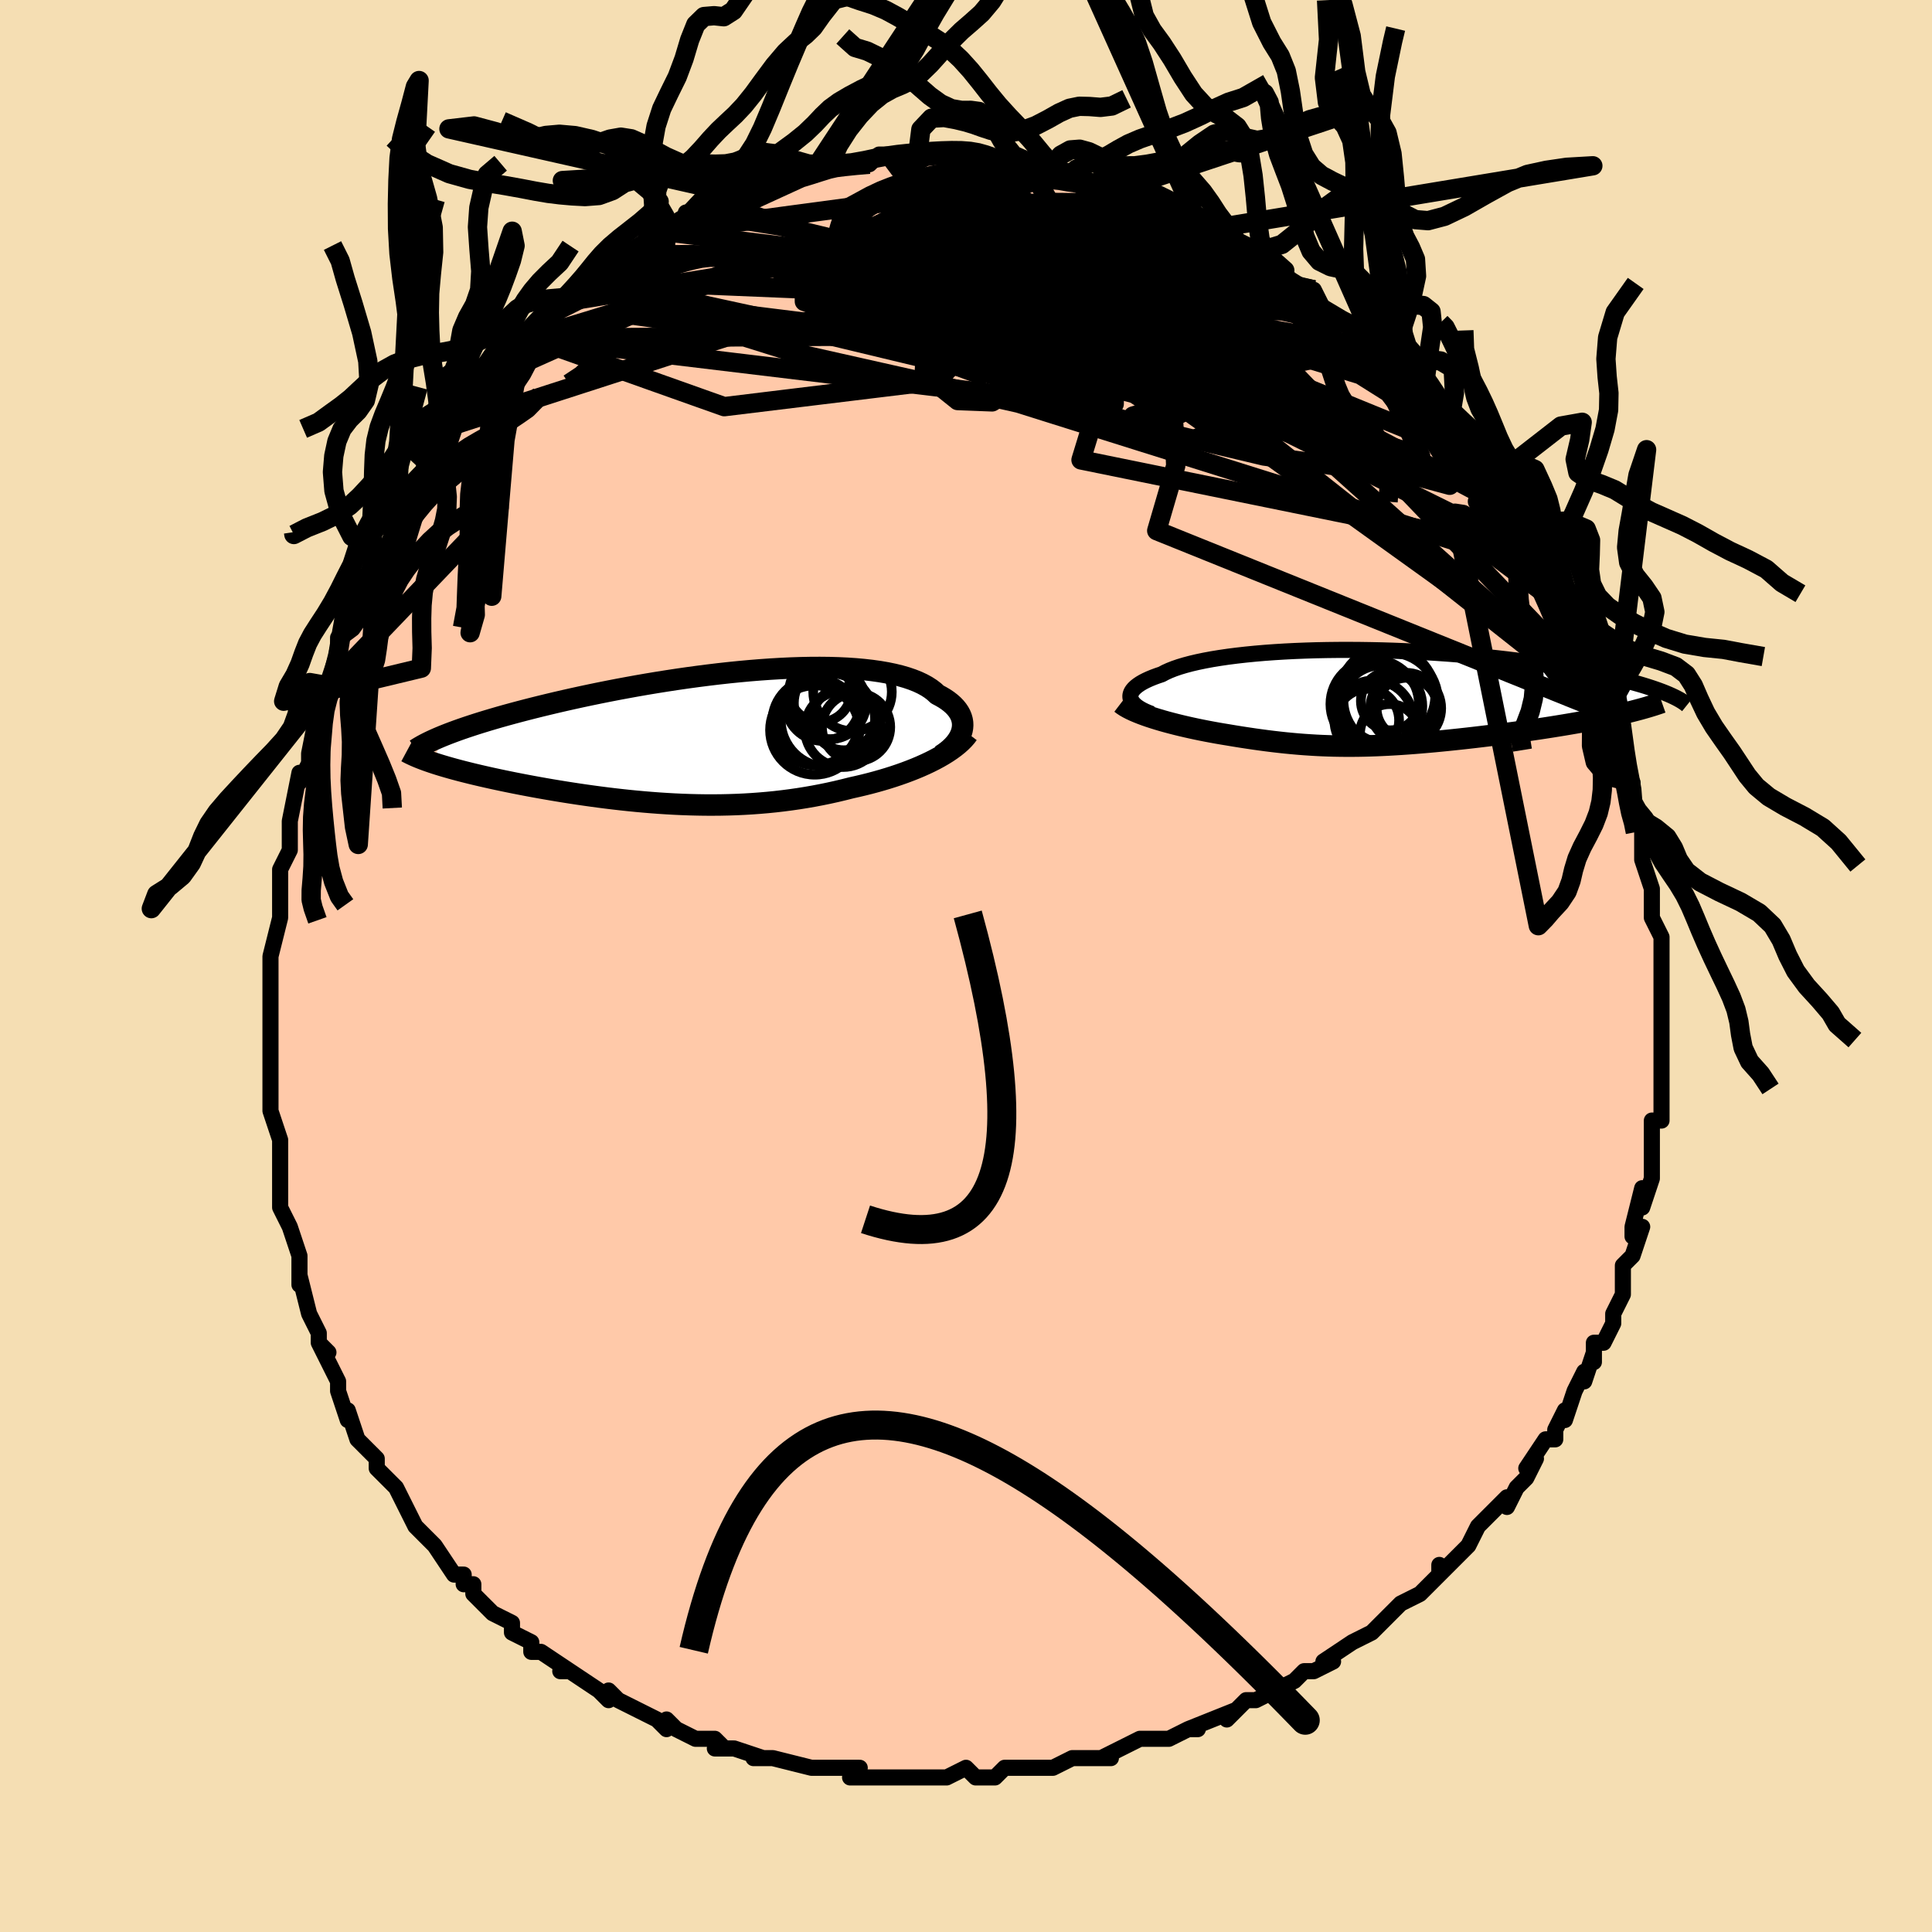 <svg viewBox="-100 -100 200 200" xmlns="http://www.w3.org/2000/svg" width="400" height="400" id="face-svg"><defs><clipPath id="leftEyeClipPath"><polyline points="26.665,-0.663,26.716,-0.939,26.736,-1.213,26.724,-1.487,26.68,-1.757,26.604,-2.025,26.496,-2.289,26.356,-2.548,26.184,-2.802,25.981,-3.05,25.747,-3.292,25.481,-3.527,25.185,-3.755,24.858,-3.975,24.501,-4.187,24.115,-4.391,23.796,-4.687,23.43,-4.968,23.018,-5.235,22.56,-5.485,22.057,-5.72,21.509,-5.937,20.917,-6.138,20.282,-6.321,19.607,-6.486,18.891,-6.634,18.137,-6.764,17.347,-6.876,16.521,-6.97,15.664,-7.048,14.775,-7.108,13.858,-7.151,12.915,-7.178,11.948,-7.188,10.958,-7.183,9.95,-7.163,8.924,-7.129,7.883,-7.08,6.83,-7.018,5.766,-6.943,4.695,-6.856,3.618,-6.757,2.538,-6.648,1.456,-6.528,0.376,-6.398,-0.702,-6.26,-1.774,-6.114,-2.84,-5.96,-3.896,-5.799,-4.942,-5.633,-5.976,-5.461,-6.995,-5.284,-7.999,-5.102,-8.986,-4.918,-9.955,-4.73,-10.905,-4.54,-11.834,-4.348,-12.742,-4.155,-13.628,-3.961,-14.491,-3.767,-15.331,-3.573,-16.147,-3.379,-16.939,-3.187,-17.707,-2.996,-18.451,-2.806,-19.17,-2.618,-19.867,-2.432,-20.543,-2.247,-21.197,-2.063,-21.828,-1.88,-22.438,-1.699,-23.025,-1.52,-23.59,-1.343,-24.133,-1.167,-24.654,-0.994,-25.152,-0.823,-25.628,-0.654,-26.082,-0.487,-26.514,-0.323,-26.925,-0.161,-28.172,2.653,-27.822,2.768,-27.457,2.883,-27.078,2.998,-26.683,3.114,-26.273,3.231,-25.849,3.348,-25.411,3.465,-24.958,3.583,-24.491,3.7,-24.01,3.819,-23.516,3.937,-23.009,4.055,-22.489,4.173,-21.957,4.292,-21.41,4.41,-20.848,4.529,-20.27,4.648,-19.678,4.768,-19.071,4.887,-18.45,5.006,-17.816,5.125,-17.168,5.243,-16.509,5.36,-15.837,5.476,-15.154,5.59,-14.46,5.703,-13.755,5.813,-13.041,5.922,-12.318,6.027,-11.586,6.13,-10.846,6.229,-10.099,6.325,-9.344,6.416,-8.583,6.503,-7.815,6.585,-7.042,6.661,-6.264,6.732,-5.482,6.797,-4.695,6.856,-3.904,6.907,-3.111,6.952,-2.314,6.988,-1.515,7.017,-0.713,7.037,0.09,7.049,0.894,7.051,1.7,7.044,2.506,7.027,3.313,7,4.119,6.963,4.926,6.915,5.731,6.856,6.536,6.787,7.34,6.706,8.141,6.613,8.941,6.509,9.738,6.394,10.532,6.267,11.323,6.129,12.11,5.979,12.892,5.818,13.669,5.646,14.441,5.462,15.206,5.269,15.854,5.124,16.495,4.972,17.128,4.813,17.753,4.646,18.369,4.471,18.976,4.29,19.571,4.101,20.156,3.905,20.728,3.702,21.287,3.492,21.832,3.276,22.361,3.053,22.875,2.823,23.371,2.588,23.848,2.346"></polyline></clipPath><clipPath id="rightEyeClipPath"><polyline points="-25.466,0.108,-25.498,-0.066,-25.495,-0.241,-25.457,-0.417,-25.383,-0.593,-25.274,-0.768,-25.128,-0.943,-24.947,-1.116,-24.731,-1.288,-24.48,-1.459,-24.194,-1.627,-23.873,-1.792,-23.518,-1.955,-23.13,-2.115,-22.708,-2.271,-22.254,-2.424,-21.881,-2.624,-21.454,-2.818,-20.975,-3.007,-20.444,-3.19,-19.861,-3.365,-19.229,-3.533,-18.548,-3.693,-17.82,-3.845,-17.048,-3.988,-16.233,-4.121,-15.377,-4.246,-14.484,-4.36,-13.554,-4.465,-12.592,-4.56,-11.599,-4.645,-10.578,-4.719,-9.533,-4.783,-8.465,-4.837,-7.378,-4.88,-6.275,-4.914,-5.158,-4.936,-4.03,-4.949,-2.894,-4.952,-1.753,-4.945,-0.609,-4.928,0.535,-4.903,1.677,-4.868,2.814,-4.824,3.944,-4.771,5.064,-4.711,6.172,-4.642,7.267,-4.567,8.347,-4.484,9.409,-4.394,10.452,-4.298,11.474,-4.196,12.475,-4.089,13.452,-3.976,14.406,-3.859,15.334,-3.738,16.237,-3.613,17.112,-3.485,17.961,-3.355,18.783,-3.222,19.577,-3.087,20.344,-2.95,21.084,-2.813,21.797,-2.675,22.484,-2.537,23.145,-2.4,23.781,-2.262,24.393,-2.123,24.981,-1.985,25.545,-1.845,26.085,-1.706,26.601,-1.567,27.093,-1.429,27.562,-1.291,28.007,-1.153,28.43,-1.017,28.83,-0.881,29.207,-0.747,29.563,-0.614,29.897,-0.482,25.471,1.64,24.983,1.751,24.481,1.862,23.965,1.972,23.436,2.081,22.894,2.189,22.34,2.296,21.774,2.402,21.198,2.507,20.611,2.611,20.014,2.714,19.408,2.816,18.794,2.916,18.173,3.016,17.545,3.114,16.907,3.211,16.257,3.307,15.597,3.402,14.928,3.496,14.251,3.589,13.567,3.68,12.878,3.77,12.185,3.858,11.489,3.944,10.791,4.029,10.092,4.111,9.393,4.191,8.695,4.268,7.999,4.342,7.305,4.414,6.615,4.482,5.928,4.548,5.245,4.609,4.567,4.667,3.894,4.722,3.227,4.772,2.564,4.818,1.907,4.859,1.255,4.896,0.609,4.928,-0.033,4.956,-0.67,4.978,-1.302,4.995,-1.93,5.007,-2.556,5.013,-3.178,5.013,-3.798,5.007,-4.416,4.996,-5.034,4.978,-5.652,4.955,-6.271,4.925,-6.891,4.888,-7.514,4.846,-8.14,4.797,-8.77,4.741,-9.405,4.68,-10.046,4.611,-10.692,4.537,-11.346,4.456,-12.007,4.368,-12.676,4.275,-13.352,4.175,-14.037,4.07,-14.729,3.959,-15.429,3.842,-15.971,3.753,-16.512,3.66,-17.051,3.562,-17.588,3.461,-18.122,3.356,-18.653,3.247,-19.179,3.134,-19.7,3.017,-20.214,2.897,-20.722,2.773,-21.221,2.645,-21.711,2.515,-22.19,2.381,-22.657,2.243,-23.11,2.103"></polyline></clipPath><filter id="fuzzy"><feTurbulence id="turbulence" baseFrequency="0.05" numOctaves="3" type="noise" result="noise"></feTurbulence><feDisplacementMap in="SourceGraphic" in2="noise" scale="2"></feDisplacementMap></filter><linearGradient id="rainbowGradient" x1="0%" y1="0%" x2="100%" y2="0%"><stop offset="0%" style="stop-color: rgb(80, 68, 68);  stop-opacity: 1"></stop><stop offset="50%" style="stop-color: rgb(145, 85, 61);  stop-opacity: 1"></stop><stop offset="100%" style="stop-color: rgb(148, 0, 211);  stop-opacity: 1"></stop></linearGradient></defs><title>That&#39;s an ugly face</title><desc>CREATED BY XUAN TANG, MORE INFO AT TXSTC55.GITHUB.IO</desc><rect x="-100" y="-100" width="100%" height="100%" opacity="1" fill="rgb(245, 222, 179)"></rect><polyline id="faceContour" points="72,0,72,2,72,2,72,5,72,4,72,6,72,7,72,10,72,9,72,11,72,12,72,14,72,16,71,16,71,18,71,17,71,20,71,21,71,22,70,25,70,23,69,27,69,28,70,27,69,30,68,31,68,31,68,33,68,34,67,36,67,37,66,39,65,39,65,41,65,40,64,43,64,42,63,44,62,47,62,46,61,48,61,49,60,49,58,52,59,51,58,53,57,54,56,56,56,55,54,57,53,58,53,58,52,60,52,60,52,60,49,63,49,62,49,63,48,64,47,65,47,65,45,66,43,68,42,69,42,69,40,70,40,70,37,72,38,72,36,73,35,73,35,73,34,74,32,75,32,75,30,76,29,76,27,78,28,77,23,79,24,79,23,79,21,80,21,80,20,80,18,80,16,81,16,81,14,82,15,82,11,82,11,82,9,83,7,83,7,83,8,83,7,83,4,83,3,84,1,84,0,83,-2,84,-3,84,-5,84,-4,84,-7,84,-8,84,-10,84,-10,84,-12,84,-11,83,-13,83,-16,83,-15,83,-16,83,-20,82,-20,82,-22,82,-21,82,-24,81,-26,81,-25,81,-26,80,-28,80,-30,79,-31,78,-31,79,-32,78,-32,78,-36,76,-36,76,-37,75,-37,76,-38,75,-41,73,-41,73,-42,73,-41,73,-44,71,-45,71,-45,70,-47,69,-47,68,-49,67,-49,67,-51,65,-51,65,-51,64,-52,64,-52,63,-53,63,-55,60,-56,59,-56,59,-57,58,-58,56,-58,56,-59,54,-60,53,-61,52,-61,51,-62,50,-62,50,-63,49,-64,46,-64,47,-65,44,-65,44,-65,43,-66,41,-67,39,-66,40,-67,39,-67,38,-68,36,-69,32,-69,33,-69,31,-69,30,-69,30,-70,27,-71,25,-71,23,-71,22,-71,24,-71,20,-71,18,-71,19,-71,18,-72,15,-72,14,-72,13,-72,11,-72,8,-72,7,-72,8,-72,4,-72,6,-72,4,-72,2,-72,0,-72,-1,-72,-1,-71,-5,-71,-7,-71,-7,-71,-7,-71,-10,-70,-12,-70,-12,-70,-14,-70,-14,-70,-15,-69,-20,-69,-19,-68,-21,-68,-22,-68,-22,-67,-27,-67,-26,-67,-28,-66,-29,-66,-29,-65,-33,-65,-32,-65,-32,-65,-34,-64,-35,-63,-37,-62,-40,-63,-38,-61,-43,-61,-41,-60,-43,-59,-46,-59,-46,-58,-47,-58,-48,-56,-51,-56,-50,-56,-51,-55,-52,-54,-53,-53,-56,-52,-57,-52,-57,-51,-58,-51,-58,-49,-61,-50,-60,-49,-61,-47,-63,-46,-64,-45,-65,-45,-65,-45,-66,-43,-67,-42,-68,-42,-68,-40,-69,-39,-71,-38,-71,-39,-71,-37,-72,-37,-72,-36,-73,-34,-74,-33,-75,-31,-76,-31,-76,-30,-77,-31,-76,-29,-77,-29,-78,-28,-78,-26,-79,-24,-80,-24,-80,-24,-80,-23,-80,-20,-81,-21,-81,-21,-81,-18,-82,-16,-82,-14,-83,-14,-83,-14,-83,-14,-83,-11,-83,-10,-83,-9,-84,-8,-84,-6,-84,-5,-84,-5,-84,-5,-84,-4,-84,-1,-84,0,-84,0,-84,1,-84,2,-84,3,-83,3,-83,4,-83,7,-83,9,-82,8,-83,10,-82,11,-82,10,-82,14,-81,13,-81,15,-81,15,-81,16,-81,17,-80,18,-80,20,-79,22,-78,23,-78,23,-78,24,-77,26,-76,27,-75,26,-76,28,-75,30,-74,29,-74,30,-73,33,-72,33,-72,33,-71,34,-70,36,-70,37,-68,37,-68,39,-67,41,-66,39,-67,41,-65,42,-64,43,-63,43,-64,44,-63,45,-61,45,-61,47,-60,47,-59,49,-57,50,-56,50,-55,50,-56,52,-53,52,-53,53,-52,54,-50,54,-50,56,-48,55,-48,56,-46,57,-45,58,-45,58,-44,58,-43,60,-40,60,-41,60,-40,61,-38,62,-37,62,-36,63,-34,63,-33,64,-33,65,-30,65,-29,66,-28,66,-28,66,-27,67,-26,67,-25,68,-22,68,-20,69,-19,69,-19,69,-17,69,-16,70,-15,70,-14,70,-13,70,-11,70,-11,71,-8,71,-8,71,-6,71,-6,71,-5,72,-3,72,-1,72,0,72,2" fill="#ffc9a9" stroke="black" stroke-width="1.667" stroke-linejoin="round" filter="url(#fuzzy)"></polyline><g transform="translate(42.515 -27.772)"><polyline id="rightCountour" points="-25.466,0.108,-25.498,-0.066,-25.495,-0.241,-25.457,-0.417,-25.383,-0.593,-25.274,-0.768,-25.128,-0.943,-24.947,-1.116,-24.731,-1.288,-24.48,-1.459,-24.194,-1.627,-23.873,-1.792,-23.518,-1.955,-23.13,-2.115,-22.708,-2.271,-22.254,-2.424,-21.881,-2.624,-21.454,-2.818,-20.975,-3.007,-20.444,-3.19,-19.861,-3.365,-19.229,-3.533,-18.548,-3.693,-17.82,-3.845,-17.048,-3.988,-16.233,-4.121,-15.377,-4.246,-14.484,-4.36,-13.554,-4.465,-12.592,-4.56,-11.599,-4.645,-10.578,-4.719,-9.533,-4.783,-8.465,-4.837,-7.378,-4.88,-6.275,-4.914,-5.158,-4.936,-4.03,-4.949,-2.894,-4.952,-1.753,-4.945,-0.609,-4.928,0.535,-4.903,1.677,-4.868,2.814,-4.824,3.944,-4.771,5.064,-4.711,6.172,-4.642,7.267,-4.567,8.347,-4.484,9.409,-4.394,10.452,-4.298,11.474,-4.196,12.475,-4.089,13.452,-3.976,14.406,-3.859,15.334,-3.738,16.237,-3.613,17.112,-3.485,17.961,-3.355,18.783,-3.222,19.577,-3.087,20.344,-2.95,21.084,-2.813,21.797,-2.675,22.484,-2.537,23.145,-2.4,23.781,-2.262,24.393,-2.123,24.981,-1.985,25.545,-1.845,26.085,-1.706,26.601,-1.567,27.093,-1.429,27.562,-1.291,28.007,-1.153,28.43,-1.017,28.83,-0.881,29.207,-0.747,29.563,-0.614,29.897,-0.482,25.471,1.64,24.983,1.751,24.481,1.862,23.965,1.972,23.436,2.081,22.894,2.189,22.34,2.296,21.774,2.402,21.198,2.507,20.611,2.611,20.014,2.714,19.408,2.816,18.794,2.916,18.173,3.016,17.545,3.114,16.907,3.211,16.257,3.307,15.597,3.402,14.928,3.496,14.251,3.589,13.567,3.68,12.878,3.77,12.185,3.858,11.489,3.944,10.791,4.029,10.092,4.111,9.393,4.191,8.695,4.268,7.999,4.342,7.305,4.414,6.615,4.482,5.928,4.548,5.245,4.609,4.567,4.667,3.894,4.722,3.227,4.772,2.564,4.818,1.907,4.859,1.255,4.896,0.609,4.928,-0.033,4.956,-0.67,4.978,-1.302,4.995,-1.93,5.007,-2.556,5.013,-3.178,5.013,-3.798,5.007,-4.416,4.996,-5.034,4.978,-5.652,4.955,-6.271,4.925,-6.891,4.888,-7.514,4.846,-8.14,4.797,-8.77,4.741,-9.405,4.68,-10.046,4.611,-10.692,4.537,-11.346,4.456,-12.007,4.368,-12.676,4.275,-13.352,4.175,-14.037,4.07,-14.729,3.959,-15.429,3.842,-15.971,3.753,-16.512,3.66,-17.051,3.562,-17.588,3.461,-18.122,3.356,-18.653,3.247,-19.179,3.134,-19.7,3.017,-20.214,2.897,-20.722,2.773,-21.221,2.645,-21.711,2.515,-22.19,2.381,-22.657,2.243,-23.11,2.103" fill="white" stroke="white" stroke-width="0" stroke-linejoin="round" filter="url(#fuzzy)"></polyline></g><g transform="translate(-27.079 -23.715)"><polyline id="leftCountour" points="26.665,-0.663,26.716,-0.939,26.736,-1.213,26.724,-1.487,26.68,-1.757,26.604,-2.025,26.496,-2.289,26.356,-2.548,26.184,-2.802,25.981,-3.05,25.747,-3.292,25.481,-3.527,25.185,-3.755,24.858,-3.975,24.501,-4.187,24.115,-4.391,23.796,-4.687,23.43,-4.968,23.018,-5.235,22.56,-5.485,22.057,-5.72,21.509,-5.937,20.917,-6.138,20.282,-6.321,19.607,-6.486,18.891,-6.634,18.137,-6.764,17.347,-6.876,16.521,-6.97,15.664,-7.048,14.775,-7.108,13.858,-7.151,12.915,-7.178,11.948,-7.188,10.958,-7.183,9.95,-7.163,8.924,-7.129,7.883,-7.08,6.83,-7.018,5.766,-6.943,4.695,-6.856,3.618,-6.757,2.538,-6.648,1.456,-6.528,0.376,-6.398,-0.702,-6.26,-1.774,-6.114,-2.84,-5.96,-3.896,-5.799,-4.942,-5.633,-5.976,-5.461,-6.995,-5.284,-7.999,-5.102,-8.986,-4.918,-9.955,-4.73,-10.905,-4.54,-11.834,-4.348,-12.742,-4.155,-13.628,-3.961,-14.491,-3.767,-15.331,-3.573,-16.147,-3.379,-16.939,-3.187,-17.707,-2.996,-18.451,-2.806,-19.17,-2.618,-19.867,-2.432,-20.543,-2.247,-21.197,-2.063,-21.828,-1.88,-22.438,-1.699,-23.025,-1.52,-23.59,-1.343,-24.133,-1.167,-24.654,-0.994,-25.152,-0.823,-25.628,-0.654,-26.082,-0.487,-26.514,-0.323,-26.925,-0.161,-28.172,2.653,-27.822,2.768,-27.457,2.883,-27.078,2.998,-26.683,3.114,-26.273,3.231,-25.849,3.348,-25.411,3.465,-24.958,3.583,-24.491,3.7,-24.01,3.819,-23.516,3.937,-23.009,4.055,-22.489,4.173,-21.957,4.292,-21.41,4.41,-20.848,4.529,-20.27,4.648,-19.678,4.768,-19.071,4.887,-18.45,5.006,-17.816,5.125,-17.168,5.243,-16.509,5.36,-15.837,5.476,-15.154,5.59,-14.46,5.703,-13.755,5.813,-13.041,5.922,-12.318,6.027,-11.586,6.13,-10.846,6.229,-10.099,6.325,-9.344,6.416,-8.583,6.503,-7.815,6.585,-7.042,6.661,-6.264,6.732,-5.482,6.797,-4.695,6.856,-3.904,6.907,-3.111,6.952,-2.314,6.988,-1.515,7.017,-0.713,7.037,0.09,7.049,0.894,7.051,1.7,7.044,2.506,7.027,3.313,7,4.119,6.963,4.926,6.915,5.731,6.856,6.536,6.787,7.34,6.706,8.141,6.613,8.941,6.509,9.738,6.394,10.532,6.267,11.323,6.129,12.11,5.979,12.892,5.818,13.669,5.646,14.441,5.462,15.206,5.269,15.854,5.124,16.495,4.972,17.128,4.813,17.753,4.646,18.369,4.471,18.976,4.29,19.571,4.101,20.156,3.905,20.728,3.702,21.287,3.492,21.832,3.276,22.361,3.053,22.875,2.823,23.371,2.588,23.848,2.346" fill="white" stroke="white" stroke-width="0" stroke-linejoin="round" filter="url(#fuzzy)"></polyline></g><g transform="translate(42.515 -27.772)"><polyline id="rightUpper" points="-23.303,1.681,-23.658,1.546,-23.986,1.404,-24.283,1.256,-24.55,1.103,-24.786,0.946,-24.989,0.784,-25.159,0.619,-25.296,0.451,-25.398,0.28,-25.466,0.108,-25.498,-0.066,-25.495,-0.241,-25.457,-0.417,-25.383,-0.593,-25.274,-0.768,-25.128,-0.943,-24.947,-1.116,-24.731,-1.288,-24.48,-1.459,-24.194,-1.627,-23.873,-1.792,-23.518,-1.955,-23.13,-2.115,-22.708,-2.271,-22.254,-2.424,-21.881,-2.624,-21.454,-2.818,-20.975,-3.007,-20.444,-3.19,-19.861,-3.365,-19.229,-3.533,-18.548,-3.693,-17.82,-3.845,-17.048,-3.988,-16.233,-4.121,-15.377,-4.246,-14.484,-4.36,-13.554,-4.465,-12.592,-4.56,-11.599,-4.645,-10.578,-4.719,-9.533,-4.783,-8.465,-4.837,-7.378,-4.88,-6.275,-4.914,-5.158,-4.936,-4.03,-4.949,-2.894,-4.952,-1.753,-4.945,-0.609,-4.928,0.535,-4.903,1.677,-4.868,2.814,-4.824,3.944,-4.771,5.064,-4.711,6.172,-4.642,7.267,-4.567,8.347,-4.484,9.409,-4.394,10.452,-4.298,11.474,-4.196,12.475,-4.089,13.452,-3.976,14.406,-3.859,15.334,-3.738,16.237,-3.613,17.112,-3.485,17.961,-3.355,18.783,-3.222,19.577,-3.087,20.344,-2.95,21.084,-2.813,21.797,-2.675,22.484,-2.537,23.145,-2.4,23.781,-2.262,24.393,-2.123,24.981,-1.985,25.545,-1.845,26.085,-1.706,26.601,-1.567,27.093,-1.429,27.562,-1.291,28.007,-1.153,28.43,-1.017,28.83,-0.881,29.207,-0.747,29.563,-0.614,29.897,-0.482,30.209,-0.352,30.501,-0.223,30.772,-0.096,31.024,0.029,31.256,0.153,31.469,0.274,31.663,0.394,31.839,0.512,31.998,0.628,32.14,0.742" fill="none" stroke="black" stroke-width="1.667" stroke-linejoin="round" filter="url(#fuzzy)"></polyline><polyline id="rightLower" points="-26.481,0.567,-26.271,0.728,-26.027,0.889,-25.75,1.048,-25.444,1.205,-25.111,1.361,-24.752,1.514,-24.371,1.665,-23.969,1.814,-23.548,1.96,-23.11,2.103,-22.657,2.243,-22.19,2.381,-21.711,2.515,-21.221,2.645,-20.722,2.773,-20.214,2.897,-19.7,3.017,-19.179,3.134,-18.653,3.247,-18.122,3.356,-17.588,3.461,-17.051,3.562,-16.512,3.66,-15.971,3.753,-15.429,3.842,-14.729,3.959,-14.037,4.07,-13.352,4.175,-12.676,4.275,-12.007,4.368,-11.346,4.456,-10.692,4.537,-10.046,4.611,-9.405,4.68,-8.77,4.741,-8.14,4.797,-7.514,4.846,-6.891,4.888,-6.271,4.925,-5.652,4.955,-5.034,4.978,-4.416,4.996,-3.798,5.007,-3.178,5.013,-2.556,5.013,-1.93,5.007,-1.302,4.995,-0.67,4.978,-0.033,4.956,0.609,4.928,1.255,4.896,1.907,4.859,2.564,4.818,3.227,4.772,3.894,4.722,4.567,4.667,5.245,4.609,5.928,4.548,6.615,4.482,7.305,4.414,7.999,4.342,8.695,4.268,9.393,4.191,10.092,4.111,10.791,4.029,11.489,3.944,12.185,3.858,12.878,3.77,13.567,3.68,14.251,3.589,14.928,3.496,15.597,3.402,16.257,3.307,16.907,3.211,17.545,3.114,18.173,3.016,18.794,2.916,19.408,2.816,20.014,2.714,20.611,2.611,21.198,2.507,21.774,2.402,22.34,2.296,22.894,2.189,23.436,2.081,23.965,1.972,24.481,1.862,24.983,1.751,25.471,1.64,25.945,1.528,26.404,1.415,26.847,1.301,27.276,1.187,27.689,1.072,28.087,0.957,28.469,0.841,28.836,0.725,29.188,0.608,29.525,0.49" fill="none" stroke="black" stroke-width="2.222" stroke-linejoin="round" filter="url(#fuzzy)"></polyline><!--[--><circle r="4.083" cx="-0.303" cy="2.291" stroke="black" fill="none" stroke-width="1" filter="url(#fuzzy)" clip-path="url(#rightEyeClipPath)"></circle><circle r="3.15" cx="3.144" cy="1.08" stroke="black" fill="none" stroke-width="1" filter="url(#fuzzy)" clip-path="url(#rightEyeClipPath)"></circle><circle r="4.885" cx="1.438" cy="0.228" stroke="black" fill="none" stroke-width="1" filter="url(#fuzzy)" clip-path="url(#rightEyeClipPath)"></circle><circle r="3.671" cx="3.005" cy="1.089" stroke="black" fill="none" stroke-width="1" filter="url(#fuzzy)" clip-path="url(#rightEyeClipPath)"></circle><circle r="4.966" cx="1.093" cy="-0.229" stroke="black" fill="none" stroke-width="1" filter="url(#fuzzy)" clip-path="url(#rightEyeClipPath)"></circle><circle r="3.034" cx="1.396" cy="0.338" stroke="black" fill="none" stroke-width="1" filter="url(#fuzzy)" clip-path="url(#rightEyeClipPath)"></circle><circle r="3.057" cx="1.331" cy="3.718" stroke="black" fill="none" stroke-width="1" filter="url(#fuzzy)" clip-path="url(#rightEyeClipPath)"></circle><circle r="4.232" cx="0.492" cy="0.873" stroke="black" fill="none" stroke-width="1" filter="url(#fuzzy)" clip-path="url(#rightEyeClipPath)"></circle><circle r="3.262" cx="-0.945" cy="2.34" stroke="black" fill="none" stroke-width="1" filter="url(#fuzzy)" clip-path="url(#rightEyeClipPath)"></circle><circle r="4.581" cx="-0.211" cy="0.664" stroke="black" fill="none" stroke-width="1" filter="url(#fuzzy)" clip-path="url(#rightEyeClipPath)"></circle><!--]--></g><g transform="translate(-27.079 -23.715)"><polyline id="leftUpper" points="24.488,1.924,24.833,1.696,25.152,1.458,25.444,1.212,25.708,0.957,25.943,0.696,26.148,0.43,26.323,0.161,26.468,-0.112,26.582,-0.387,26.665,-0.663,26.716,-0.939,26.736,-1.213,26.724,-1.487,26.68,-1.757,26.604,-2.025,26.496,-2.289,26.356,-2.548,26.184,-2.802,25.981,-3.05,25.747,-3.292,25.481,-3.527,25.185,-3.755,24.858,-3.975,24.501,-4.187,24.115,-4.391,23.796,-4.687,23.43,-4.968,23.018,-5.235,22.56,-5.485,22.057,-5.72,21.509,-5.937,20.917,-6.138,20.282,-6.321,19.607,-6.486,18.891,-6.634,18.137,-6.764,17.347,-6.876,16.521,-6.97,15.664,-7.048,14.775,-7.108,13.858,-7.151,12.915,-7.178,11.948,-7.188,10.958,-7.183,9.95,-7.163,8.924,-7.129,7.883,-7.08,6.83,-7.018,5.766,-6.943,4.695,-6.856,3.618,-6.757,2.538,-6.648,1.456,-6.528,0.376,-6.398,-0.702,-6.26,-1.774,-6.114,-2.84,-5.96,-3.896,-5.799,-4.942,-5.633,-5.976,-5.461,-6.995,-5.284,-7.999,-5.102,-8.986,-4.918,-9.955,-4.73,-10.905,-4.54,-11.834,-4.348,-12.742,-4.155,-13.628,-3.961,-14.491,-3.767,-15.331,-3.573,-16.147,-3.379,-16.939,-3.187,-17.707,-2.996,-18.451,-2.806,-19.17,-2.618,-19.867,-2.432,-20.543,-2.247,-21.197,-2.063,-21.828,-1.88,-22.438,-1.699,-23.025,-1.52,-23.59,-1.343,-24.133,-1.167,-24.654,-0.994,-25.152,-0.823,-25.628,-0.654,-26.082,-0.487,-26.514,-0.323,-26.925,-0.161,-27.314,-0.002,-27.681,0.155,-28.028,0.309,-28.354,0.461,-28.66,0.61,-28.946,0.757,-29.213,0.901,-29.46,1.043,-29.689,1.182,-29.9,1.318" fill="none" stroke="black" stroke-width="2.222" stroke-linejoin="round" filter="url(#fuzzy)"></polyline><polyline id="leftLower" points="27.3,-0.336,27.086,-0.051,26.838,0.231,26.559,0.51,26.249,0.786,25.911,1.057,25.546,1.325,25.156,1.588,24.742,1.846,24.306,2.099,23.848,2.346,23.371,2.588,22.875,2.823,22.361,3.053,21.832,3.276,21.287,3.492,20.728,3.702,20.156,3.905,19.571,4.101,18.976,4.29,18.369,4.471,17.753,4.646,17.128,4.813,16.495,4.972,15.854,5.124,15.206,5.269,14.441,5.462,13.669,5.646,12.892,5.818,12.11,5.979,11.323,6.129,10.532,6.267,9.738,6.394,8.941,6.509,8.141,6.613,7.34,6.706,6.536,6.787,5.731,6.856,4.926,6.915,4.119,6.963,3.313,7,2.506,7.027,1.7,7.044,0.894,7.051,0.09,7.049,-0.713,7.037,-1.515,7.017,-2.314,6.988,-3.111,6.952,-3.904,6.907,-4.695,6.856,-5.482,6.797,-6.264,6.732,-7.042,6.661,-7.815,6.585,-8.583,6.503,-9.344,6.416,-10.099,6.325,-10.846,6.229,-11.586,6.13,-12.318,6.027,-13.041,5.922,-13.755,5.813,-14.46,5.703,-15.154,5.59,-15.837,5.476,-16.509,5.36,-17.168,5.243,-17.816,5.125,-18.45,5.006,-19.071,4.887,-19.678,4.768,-20.27,4.648,-20.848,4.529,-21.41,4.41,-21.957,4.292,-22.489,4.173,-23.009,4.055,-23.516,3.937,-24.01,3.819,-24.491,3.7,-24.958,3.583,-25.411,3.465,-25.849,3.348,-26.273,3.231,-26.683,3.114,-27.078,2.998,-27.457,2.883,-27.822,2.768,-28.172,2.653,-28.506,2.539,-28.826,2.426,-29.13,2.313,-29.419,2.201,-29.693,2.09,-29.952,1.979,-30.197,1.868,-30.427,1.759,-30.643,1.65,-30.845,1.541" fill="none" stroke="black" stroke-width="2.222" stroke-linejoin="round" filter="url(#fuzzy)"></polyline><!--[--><circle r="3.852" cx="12.253" cy="-3.436" stroke="black" fill="none" stroke-width="1" filter="url(#fuzzy)" clip-path="url(#leftEyeClipPath)"></circle><circle r="4.623" cx="11.417" cy="-0.712" stroke="black" fill="none" stroke-width="1" filter="url(#fuzzy)" clip-path="url(#leftEyeClipPath)"></circle><circle r="4.499" cx="11.524" cy="-1.562" stroke="black" fill="none" stroke-width="1" filter="url(#fuzzy)" clip-path="url(#leftEyeClipPath)"></circle><circle r="4.066" cx="15.331" cy="-4.663" stroke="black" fill="none" stroke-width="1" filter="url(#fuzzy)" clip-path="url(#leftEyeClipPath)"></circle><circle r="3.944" cx="14.35" cy="-0.825" stroke="black" fill="none" stroke-width="1" filter="url(#fuzzy)" clip-path="url(#leftEyeClipPath)"></circle><circle r="3.739" cx="13" cy="-3.511" stroke="black" fill="none" stroke-width="1" filter="url(#fuzzy)" clip-path="url(#leftEyeClipPath)"></circle><circle r="4.884" cx="12.791" cy="-1.758" stroke="black" fill="none" stroke-width="1" filter="url(#fuzzy)" clip-path="url(#leftEyeClipPath)"></circle><circle r="3.203" cx="11.982" cy="-4.732" stroke="black" fill="none" stroke-width="1" filter="url(#fuzzy)" clip-path="url(#leftEyeClipPath)"></circle><circle r="3.249" cx="14.431" cy="-1.87" stroke="black" fill="none" stroke-width="1" filter="url(#fuzzy)" clip-path="url(#leftEyeClipPath)"></circle><circle r="3.535" cx="15.702" cy="-1.018" stroke="black" fill="none" stroke-width="1" filter="url(#fuzzy)" clip-path="url(#leftEyeClipPath)"></circle><!--]--></g><g id="hairs"><!--[--><polyline points="41,-66,12.733,-74.156,9.533,-72.366,13.712,-70.746,14.926,-71.382,11.761,-72.704,5.338,-73.349,-2.955,-73.239,-11.23,-72.978,-17.258,-73.07,-19.45,-73.624,-17.601,-74.477,-12.568,-75.294,-5.094,-75.438,4.939,-73.877,17.275,-69.761,27.396,-64.278,21.495,-63.531,-26,-79" fill="none" stroke="rgb(0, 0, 0)" stroke-width="2" stroke-linejoin="round" filter="url(#fuzzy)"></polyline><polyline points="41,-66,47.066,-52.797,31.84,-57.598,15.654,-65.323,8.729,-69.754,9.732,-70.534,13.004,-69.503,14.634,-68.386,14.399,-67.973,14.326,-68.199,16.275,-68.527,20.513,-68.354,25.756,-67.361,29.94,-65.795,30.924,-64.527,27.088,-64.685,18.257,-66.879,6.904,-70.459,-1.458,-73.576,-0.054,-74.524,14.552,-73.669,30,-73" fill="none" stroke="rgb(0, 0, 0)" stroke-width="2" stroke-linejoin="round" filter="url(#fuzzy)"></polyline><polyline points="58,-45,45.13,-57.562,43.768,-59.357,40.82,-61.213,34.088,-63.259,24.212,-64.78,13.341,-65.627,4.083,-65.846,-1.456,-65.338,-2.112,-63.887,2.225,-61.432,10.557,-58.294,20.918,-55.155,30.843,-52.794,38.088,-51.797,41.197,-52.443,39.747,-54.766,34.41,-58.584,27.119,-63.271,21.097,-67.485,19.851,-69.381,24.643,-67.719,32.348,-63.02,39.77,-55.31,65,-29" fill="none" stroke="rgb(0, 0, 0)" stroke-width="2" stroke-linejoin="round" filter="url(#fuzzy)"></polyline><polyline points="37,-68,-13.454,-66.245,-29.356,-68.225,-35.181,-68.297,-34.566,-67.385,-27.379,-66.377,-15.355,-65.558,-2.576,-65.194,6.583,-65.663,9.793,-67.147,7.79,-69.355,3.636,-71.588,0.854,-73.038,1.515,-73.102,5.218,-71.591,9.462,-68.81,11.317,-65.509,9.675,-62.645,6.725,-60.959,6.816,-60.649,11.832,-61.674,16.08,-64.932,11.243,-72.538,18,-80" fill="none" stroke="rgb(0, 0, 0)" stroke-width="2" stroke-linejoin="round" filter="url(#fuzzy)"></polyline><polyline points="10,-82,3.972,-81.47,-0.902,-77.464,-1.664,-71.736,-1.598,-67.878,-0.395,-66.388,3.796,-65.334,10.841,-63.103,18.157,-59.943,22.718,-57.528,23.222,-57.464,20.726,-60.094,17.486,-64.342,15.071,-68.547,13.118,-71.556,9.698,-73.318,3.433,-74.545,-3.456,-75.756,-3.613,-76.575,11.132,-75.773,36,-70" fill="none" stroke="rgb(0, 0, 0)" stroke-width="2" stroke-linejoin="round" filter="url(#fuzzy)"></polyline><polyline points="-1,-84,14.922,-67.864,3.907,-68.416,-6.85,-70.827,-13.172,-72.5,-15.239,-73.575,-14.892,-74.093,-14.47,-73.891,-15.077,-73.134,-15.752,-72.517,-14.935,-72.767,-13.144,-73.736,-13.155,-73.953,-14.305,-71.345,-2.649,-64.328,54,-50" fill="none" stroke="rgb(0, 0, 0)" stroke-width="2" stroke-linejoin="round" filter="url(#fuzzy)"></polyline><polyline points="43,-63,14.853,-67.291,-6.986,-68.269,-9.967,-67.613,-3.046,-64.845,2.493,-61.938,1.548,-61.194,-4.269,-63.323,-10.526,-67.381,-13.743,-71.768,-12.749,-75.2,-8.203,-77.078,-1.708,-77.33,4.895,-76.142,10.324,-73.892,14.482,-71.323,16.756,-69.741,9.099,-71.04,-31,-76" fill="none" stroke="rgb(0, 0, 0)" stroke-width="2" stroke-linejoin="round" filter="url(#fuzzy)"></polyline><polyline points="60,-41,39.249,-47.633,5.414,-58.266,-17.417,-63.396,-24.274,-65.542,-18.701,-66.677,-7.203,-66.728,4.567,-65.12,13.472,-62.011,18.681,-58.391,21.125,-55.478,23.073,-54.253,25.994,-55.555,25.564,-59.911,8.385,-65.318,-45,-65" fill="none" stroke="rgb(0, 0, 0)" stroke-width="2" stroke-linejoin="round" filter="url(#fuzzy)"></polyline><polyline points="67,-26,31.052,-54.431,0.527,-65.764,-13.169,-70.495,-14.004,-72.379,-8.971,-71.879,-2.633,-69.542,2.915,-66.723,6.522,-64.879,7.328,-64.824,5.157,-66.48,0.982,-69.077,-3.324,-71.628,-5.926,-73.466,-6.042,-74.574,-4.247,-75.341,-1.456,-75.729,3.354,-74.464,14.66,-69.322,35.874,-59.583,52,-53" fill="none" stroke="rgb(0, 0, 0)" stroke-width="2" stroke-linejoin="round" filter="url(#fuzzy)"></polyline><polyline points="-39,-71,10.2,-68.963,27.077,-69.087,34.614,-67.394,39.93,-63.635,44.693,-58.761,48.567,-54.147,50.634,-50.943,50.071,-49.764,46.51,-50.723,40.249,-53.546,32.243,-57.601,23.779,-61.966,15.949,-65.675,9.265,-68.131,3.71,-69.396,-0.818,-70.124,-4.053,-71.035,-5.284,-72.226,-3.848,-72.789,-0.17,-71.221,2.62,-66.675,-2.927,-60.595,-25.023,-57.902,-45,-65" fill="none" stroke="rgb(0, 0, 0)" stroke-width="2" stroke-linejoin="round" filter="url(#fuzzy)"></polyline><polyline points="-53,-56,-24.866,-65.091,-0.52,-68.657,11.931,-69.039,18.016,-67.353,22.646,-64.8,27.535,-62.25,32.245,-60.103,35.753,-58.424,37.109,-57.266,35.484,-56.965,30.454,-58.124,22.677,-61.188,14.12,-65.889,7.008,-71.053,2.213,-75,-0.413,-76.308,1.889,-74.216,18.425,-67.397,55,-48" fill="none" stroke="rgb(0, 0, 0)" stroke-width="2" stroke-linejoin="round" filter="url(#fuzzy)"></polyline><polyline points="-31,-76,-4.194,-79.595,9.126,-78.797,16.276,-75.353,16.901,-71.454,12.505,-68.539,6.555,-66.838,1.467,-65.862,-2.767,-65.344,-7.251,-65.665,-11.83,-67.317,-13.998,-69.856,-10.173,-71.424,1.174,-69.598,15.371,-63.618,15.342,-58.184,-38,-71" fill="none" stroke="rgb(0, 0, 0)" stroke-width="2" stroke-linejoin="round" filter="url(#fuzzy)"></polyline><polyline points="-49,-61,-21.864,-73.135,-3.92,-77.183,3.509,-76.863,5.534,-73.267,4.585,-68.356,1.499,-64.805,-2.01,-64.134,-4.045,-65.896,-4.595,-68.595,-5.665,-71.086,-8.886,-73.03,-13.019,-74.226,-13.641,-73.99,-4.773,-71.792,17.732,-68.44,42,-64" fill="none" stroke="rgb(0, 0, 0)" stroke-width="2" stroke-linejoin="round" filter="url(#fuzzy)"></polyline><polyline points="-40,-69,-7.969,-74.229,1.896,-73.958,0.746,-74.308,-1.419,-74.795,-0.797,-74.581,2.185,-73.622,5.482,-72.356,7.622,-71.191,8.385,-70.281,8.144,-69.636,7.16,-69.335,5.754,-69.599,4.957,-70.603,6.425,-72.191,11.056,-73.833,17.492,-74.952,22.395,-75.484,21.573,-76.732,7,-83" fill="none" stroke="rgb(0, 0, 0)" stroke-width="2" stroke-linejoin="round" filter="url(#fuzzy)"></polyline><polyline points="67,-26,19.744,-45.063,21.711,-51.783,21.389,-58.623,15.339,-66.021,9.163,-72.189,5.353,-76.394,3.139,-78.856,1.114,-79.982,-1.218,-79.978,-3.39,-78.919,-4.594,-77.01,-4.201,-74.733,-1.927,-72.762,2.175,-71.641,7.633,-71.495,13.32,-72.039,17.389,-72.952,17.96,-74.281,14.884,-76.21,11.714,-78.165,14.027,-78.942,15,-81" fill="none" stroke="rgb(0, 0, 0)" stroke-width="2" stroke-linejoin="round" filter="url(#fuzzy)"></polyline><polyline points="49,-57,41.878,-62.139,37.161,-63.104,34.965,-62.61,33.282,-62.488,28.935,-63.523,20.763,-64.971,9.7,-65.877,-2.097,-66.239,-11.769,-66.95,-16.731,-68.79,-16.73,-71.456,-15.086,-73.705,-15.033,-74.791,-9.805,-75.813,23,-78" fill="none" stroke="rgb(0, 0, 0)" stroke-width="2" stroke-linejoin="round" filter="url(#fuzzy)"></polyline><polyline points="58,-43,11.906,-52.389,14.238,-59.991,18.101,-65.406,16.897,-67.139,12.943,-65.755,8.808,-62.94,5.579,-60.163,2.704,-58.397,-0.86,-58.534,-4.328,-61.32,-4.023,-66.394,3.839,-71.46,18.357,-72.93,34.326,-67.664,52,-53" fill="none" stroke="rgb(0, 0, 0)" stroke-width="2" stroke-linejoin="round" filter="url(#fuzzy)"></polyline><polyline points="66,-28,19.612,-61.325,11.866,-70.192,11.572,-71.355,12.331,-70.607,14.829,-69.583,18.257,-69.104,20.457,-69.445,20.216,-70.147,18.145,-70.402,15.946,-69.747,15.162,-68.523,16.278,-67.745,18.463,-68.466,20.002,-70.993,19.455,-74.421,17.214,-76.677,16.759,-74.593,26.341,-62.442,67,-26" fill="none" stroke="rgb(0, 0, 0)" stroke-width="2" stroke-linejoin="round" filter="url(#fuzzy)"></polyline><polyline points="-45,-65,3.831,-59.127,3.143,-68.079,-3.991,-74.354,-6.12,-75.291,-1.212,-72.222,8.22,-67.651,17.389,-64.251,22.118,-63.692,20.743,-65.825,14.016,-69.065,4.025,-71.717,-6.364,-73.12,-13.687,-73.75,-15.543,-74.426,-14.49,-75.468,-19.251,-76.601,-28,-78" fill="none" stroke="rgb(0, 0, 0)" stroke-width="2" stroke-linejoin="round" filter="url(#fuzzy)"></polyline><polyline points="62,-37,32.452,-59.216,33.389,-61.295,32.898,-63.346,27.908,-67.46,22.903,-70.934,20.921,-71.994,21.375,-70.847,21.55,-68.823,19.289,-67.223,14.743,-66.642,10.119,-66.998,7.926,-67.932,9.208,-69.064,12.912,-69.897,16.454,-69.661,17.533,-67.448,20.27,-61.656,58,-43" fill="none" stroke="rgb(0, 0, 0)" stroke-width="2" stroke-linejoin="round" filter="url(#fuzzy)"></polyline><polyline points="30,-74,30.743,-72.237,27.98,-70.655,25.272,-67.737,24.363,-64.603,23.395,-63.017,20.513,-63.69,16.238,-65.887,12.537,-68.218,10.884,-69.584,11.529,-69.569,14.072,-68.265,18.197,-65.938,23.588,-62.945,29.211,-59.904,32.921,-57.817,32.179,-57.771,25.703,-60.188,15.034,-64.024,4.763,-66.66,0.09,-65.586,-1.58,-62.867,-39,-71" fill="none" stroke="rgb(0, 0, 0)" stroke-width="2" stroke-linejoin="round" filter="url(#fuzzy)"></polyline><polyline points="22,-78,1.54,-78.3,5.31,-72.651,16.669,-65.431,22.806,-59.866,22.209,-57.188,19.071,-56.674,17.297,-56.934,18.302,-57.225,21.447,-57.838,24.973,-59.56,26.803,-62.818,25.568,-67.075,21.705,-70.817,17.47,-72.246,14.715,-70.765,11.035,-69.054,-0.215,-73.575,-8,-84" fill="none" stroke="rgb(0, 0, 0)" stroke-width="2" stroke-linejoin="round" filter="url(#fuzzy)"></polyline><polyline points="23,-78,-16.33,-71.717,-19.465,-72.111,-10.858,-72.83,-2.782,-73.238,0.8,-73.392,0.106,-73.375,-2.935,-73.553,-5.936,-74.268,-6.943,-75.294,-4.927,-75.701,0.207,-74.297,7.786,-70.406,16.367,-64.528,23.791,-58.448,27.835,-54.507,27.287,-54.337,22.106,-58.031,12.341,-64.541,2.125,-72.012,23,-78" fill="none" stroke="rgb(0, 0, 0)" stroke-width="2" stroke-linejoin="round" filter="url(#fuzzy)"></polyline><polyline points="-1,-84,-3.094,-83.916,-4.201,-83.797,-4.86,-83.457,-5.446,-82.791,-6.147,-81.857,-7.004,-80.849,-7.992,-79.991,-9.069,-79.406,-10.182,-79.054,-11.245,-78.756,-12.136,-78.304,-12.741,-77.569,-13.081,-76.537,-13.434,-75.257,-14.437,-73.991,9.148,-75.011,9.446,-75.514,9.018,-76.119,8.332,-76.89,7.478,-77.818,6.455,-78.854,5.339,-79.909,4.248,-80.881,3.269,-81.695,2.408,-82.328,1.628,-82.805,0.885,-83.177,0.144,-83.491,-0.69,-83.76,-1.89,-83.946,-4,-84" fill="none" stroke="rgb(0, 0, 0)" stroke-width="2" stroke-linejoin="round" filter="url(#fuzzy)"></polyline><polyline points="16.624,-89.77,15.101,-89.029,13.926,-88.884,12.788,-88.973,11.728,-89,10.704,-88.79,9.637,-88.305,8.477,-87.648,7.226,-87.001,5.945,-86.526,4.715,-86.298,3.596,-86.307,2.603,-86.499,1.706,-86.793,0.846,-87.103,-0.048,-87.373,-1.059,-87.616,-2.253,-87.838,-3.568,-87.765,-4.671,-86.603,-5,-84" fill="none" stroke="rgb(0, 0, 0)" stroke-width="2" stroke-linejoin="round" filter="url(#fuzzy)"></polyline><polyline points="-10,-83,-11.336,-82.884,-12.582,-82.757,-13.455,-82.65,-14.195,-82.483,-15.054,-82.217,-16.127,-81.875,-17.35,-81.504,-18.595,-81.144,-19.755,-80.813,-20.795,-80.508,-21.732,-80.214,-22.597,-79.915,-23.423,-79.593,-24.254,-79.222,-25.166,-78.772,-26.224,-78.225,-27.373,-77.616,-28.34,-77.002,-28.72,-76.255,-14,-83,-13.187,-83.019,-11.808,-83.145,-10.469,-83.385,-9.239,-83.649,-8.1,-83.862,-7.061,-84.009,-6.13,-84.108,-5.276,-84.187,-4.426,-84.26,-3.512,-84.328,-2.517,-84.383,-1.485,-84.412,-0.488,-84.401,0.425,-84.331,1.252,-84.189,2.014,-83.976,2.707,-83.734,3.318,-83.569,4.029,-83.597" fill="none" stroke="rgb(0, 0, 0)" stroke-width="2" stroke-linejoin="round" filter="url(#fuzzy)"></polyline><polyline points="-14,-83,-14.72,-82.957,-16.297,-83.02,-18.127,-83.541,-19.76,-84.078,-21.046,-84.238,-22.065,-83.998,-22.967,-83.581,-23.876,-83.224,-24.862,-83.039,-25.949,-83.007,-27.116,-83.03,-28.307,-83.005,-29.452,-82.883,-30.504,-82.689,-31.454,-82.503,-32.34,-82.401,-33.227,-82.391,-34.182,-82.38,-35.257,-82.215,-36.468,-81.773,-37.799,-81.068,-39.2,-80.365,-40.593,-80.218,-41.783,-81.308,-14,-83,-13.847,-83.521,-13.183,-84.982,-12.16,-86.587,-11.008,-88.047,-9.842,-89.277,-8.711,-90.192,-7.641,-90.788,-6.64,-91.207,-5.685,-91.67,-4.725,-92.361,-3.715,-93.342,-2.646,-94.527,-1.546,-95.738,-0.459,-96.81,0.59,-97.717,1.612,-98.635,2.659,-99.883,3.815,-101.728,5.191,-104.151,6.883,-106.727,8.834,-108.775,10.534,-109.91,10.667,-110.669" fill="none" stroke="rgb(0, 0, 0)" stroke-width="2" stroke-linejoin="round" filter="url(#fuzzy)"></polyline><polyline points="-16,-82,-14.775,-82.757,-14.225,-83.267,-13.762,-84.065,-13.124,-85.341,-12.271,-86.951,-11.26,-88.579,-10.161,-89.964,-9.034,-91.02,-7.944,-91.845,-6.953,-92.636,-6.081,-93.6,-5.265,-94.889,-4.358,-96.575,-3.202,-98.625,-1.807,-100.907,-0.526,-103.359,0,-106.314,-16,-82,-18.17,-82.592,-19.657,-82.159,-20.711,-81.871,-21.677,-81.874,-22.666,-82.02,-23.667,-82.151,-24.691,-82.221,-25.79,-82.284,-27.004,-82.429,-28.325,-82.722,-29.699,-83.18,-31.055,-83.784,-32.342,-84.474,-33.536,-85.141,-34.649,-85.632,-35.727,-85.802,-36.851,-85.604,-38.125,-85.163,-39.631,-84.766,-41.379,-84.735,-43.287,-85.256,-45.343,-86.285,-48.042,-87.462" fill="none" stroke="rgb(0, 0, 0)" stroke-width="2" stroke-linejoin="round" filter="url(#fuzzy)"></polyline><polyline points="-21,-81,-20.965,-80.951,-21.402,-80.736,-22.205,-80.461,-23.073,-80.194,-23.917,-79.919,-24.794,-79.589,-25.76,-79.173,-26.797,-78.68,-27.822,-78.148,-28.744,-77.627,-29.51,-77.164,-30.112,-76.79,-30.596,-76.492,-31.074,-76.197,-31.758,-75.799,-33.064,-75.147,-21,-81,-21.255,-80.966,-22.489,-81.348,-23.68,-81.797,-24.69,-81.91,-25.675,-81.711,-26.767,-81.459,-27.982,-81.379,-29.254,-81.549,-30.508,-81.93,-31.713,-82.45,-32.899,-83.05,-34.14,-83.695,-35.512,-84.359,-37.055,-85.004,-38.741,-85.566,-40.465,-85.959,-42.086,-86.102,-43.487,-85.979,-44.656,-85.704,-45.729,-85.529,-46.967,-85.732,-48.652,-86.356,-50.925,-86.963,-53.525,-86.659,-24,-80,-22.824,-80.641,-21.84,-81.599,-21.075,-82.58,-20.178,-83.494,-19.039,-84.382,-17.793,-85.29,-16.633,-86.227,-15.668,-87.156,-14.858,-88.019,-14.063,-88.778,-13.14,-89.451,-12.041,-90.097,-10.829,-90.743,-9.585,-91.332,-8.264,-91.841,-6.638,-92.931" fill="none" stroke="rgb(0, 0, 0)" stroke-width="2" stroke-linejoin="round" filter="url(#fuzzy)"></polyline><polyline points="-29,-77,-28.643,-77.834,-27.768,-78.776,-26.75,-79.855,-25.82,-80.881,-25.002,-81.715,-24.229,-82.379,-23.455,-83.03,-22.675,-83.871,-21.89,-85.075,-21.073,-86.736,-20.191,-88.829,-19.241,-91.183,-18.282,-93.519,-17.411,-95.574,-16.687,-97.26,-16.035,-98.745,-15.213,-100.39,-13.995,-102.684,-12.777,-106.052" fill="none" stroke="rgb(0, 0, 0)" stroke-width="2" stroke-linejoin="round" filter="url(#fuzzy)"></polyline><polyline points="-31,-76,-31.146,-77.576,-32.645,-80.159,-34.132,-81.399,-35.354,-81.072,-36.592,-80.268,-37.988,-79.763,-39.437,-79.651,-40.795,-79.723,-42.034,-79.833,-43.249,-79.982,-44.566,-80.206,-46.055,-80.492,-47.712,-80.789,-49.494,-81.081,-51.395,-81.436,-53.483,-82.02,-55.803,-83.046,-58.056,-84.504,-59.297,-85.651" fill="none" stroke="rgb(0, 0, 0)" stroke-width="2" stroke-linejoin="round" filter="url(#fuzzy)"></polyline><polyline points="92.018,7.668,90.172,6.038,89.503,4.879,88.378,3.557,87.034,2.089,85.887,0.525,85.065,-1.091,84.388,-2.689,83.504,-4.178,82.113,-5.493,80.178,-6.632,77.985,-7.667,75.991,-8.702,74.561,-9.813,73.745,-11.006,73.238,-12.213,72.553,-13.328,71.388,-14.279,70.014,-15.113,69,-16,69,-16,69.009,-17.147,68.922,-18.272,68.716,-19.417,68.464,-20.742,68.227,-22.237,68.017,-23.776,67.818,-25.226,67.61,-26.525,67.387,-27.692,67.153,-28.797,66.907,-29.917,66.64,-31.099,66.331,-32.35,65.968,-33.647,65.554,-34.964,65.11,-36.289,64.661,-37.621,64.226,-38.956,63.816,-40.269,63.438,-41.523,63.075,-42.706,62.654,-43.901,62.133,-45.338,62.027,-47.055" fill="none" stroke="rgb(0, 0, 0)" stroke-width="2" stroke-linejoin="round" filter="url(#fuzzy)"></polyline><polyline points="-31,-76,-31.109,-74.583,-32.142,-73.782,-33.208,-72.713,-34.091,-71.419,-34.79,-70.14,-35.367,-69.049,-35.883,-68.184,-36.377,-67.447,-36.866,-66.663,-37.352,-65.671,-37.834,-64.441,-38.323,-63.124,-38.907,-61.985,-39.782,-61.161,-41.103,-60.284" fill="none" stroke="rgb(0, 0, 0)" stroke-width="2" stroke-linejoin="round" filter="url(#fuzzy)"></polyline><polyline points="-22.284,-101.516,-24.085,-98.896,-25.071,-98.267,-26.078,-98.375,-27.119,-98.287,-27.973,-97.454,-28.606,-95.87,-29.186,-93.93,-29.887,-92.06,-30.712,-90.388,-31.501,-88.743,-32.082,-86.94,-32.42,-85.062,-32.589,-83.345,-32.599,-81.695,-32.384,-79.564,-32.207,-76.951,-33,-75" fill="none" stroke="rgb(0, 0, 0)" stroke-width="2" stroke-linejoin="round" filter="url(#fuzzy)"></polyline><polyline points="-12.1,-100.426,-13.669,-100.022,-14.934,-98.409,-15.811,-97.167,-16.622,-96.382,-17.573,-95.641,-18.679,-94.606,-19.845,-93.235,-20.975,-91.711,-22.025,-90.272,-22.994,-89.067,-23.904,-88.108,-24.774,-87.298,-25.616,-86.5,-26.45,-85.613,-27.311,-84.627,-28.233,-83.646,-29.217,-82.817,-30.202,-82.215,-31.071,-81.745,-31.697,-81.175,-32.014,-80.251,-32.071,-78.778,-32.118,-76.745,-33,-75,-39,-71,-38.732,-70.868,-39.338,-70.389,-40.316,-69.75,-41.382,-69.087,-42.406,-68.413,-43.338,-67.704,-44.172,-66.945,-44.938,-66.142,-45.688,-65.306,-46.472,-64.445,-47.313,-63.57,-48.199,-62.703,-49.095,-61.865,-49.967,-61.077,-50.801,-60.343,-51.598,-59.653,-52.367,-58.973,-53.12,-58.243,-53.876,-57.365,-54.68,-56.25,-55.589,-54.911,-56.621,-53.578,-57.632,-52.486" fill="none" stroke="rgb(0, 0, 0)" stroke-width="2" stroke-linejoin="round" filter="url(#fuzzy)"></polyline><polyline points="-21.893,-72.975,-22.323,-73.849,-23.098,-73.998,-24.172,-73.772,-25.373,-73.589,-26.537,-73.569,-27.555,-73.619,-28.404,-73.645,-29.148,-73.639,-29.905,-73.636,-30.782,-73.64,-31.824,-73.585,-33.002,-73.376,-34.225,-72.966,-35.386,-72.391,-36.405,-71.767,-37.274,-71.25,-37.984,-70.995,-38,-71" fill="none" stroke="rgb(0, 0, 0)" stroke-width="2" stroke-linejoin="round" filter="url(#fuzzy)"></polyline><polyline points="69,-17,69.509,-16.094,70.253,-15.186,70.74,-14.175,71.094,-13.066,71.548,-11.907,72.191,-10.741,72.959,-9.592,73.728,-8.464,74.406,-7.336,74.982,-6.175,75.507,-4.946,76.048,-3.637,76.644,-2.259,77.292,-0.845,77.964,0.563,78.623,1.932,79.226,3.246,79.705,4.516,80.008,5.779,80.183,7.091,80.451,8.482,81.117,9.889,82.267,11.179,83.282,12.724" fill="none" stroke="rgb(0, 0, 0)" stroke-width="2" stroke-linejoin="round" filter="url(#fuzzy)"></polyline><polyline points="-68.616,-55.603,-67.021,-56.296,-65.717,-57.246,-64.669,-58,-63.699,-58.773,-62.707,-59.701,-61.626,-60.699,-60.432,-61.607,-59.152,-62.318,-57.833,-62.819,-56.505,-63.154,-55.176,-63.389,-53.851,-63.602,-52.545,-63.874,-51.286,-64.275,-50.106,-64.845,-49.035,-65.575,-48.093,-66.41,-47.261,-67.264,-46.451,-68.022,-45.528,-68.579,-44.406,-68.898,-43.161,-69.061,-41.898,-69.176,-40,-69,-42,-68,-40.421,-69.063,-39.319,-69.847,-38.506,-70.306,-37.758,-70.57,-36.906,-70.723,-35.896,-70.847,-34.758,-71.034,-33.569,-71.329,-32.413,-71.71,-31.353,-72.107,-30.423,-72.453,-29.621,-72.719,-28.905,-72.923,-28.204,-73.1,-27.428,-73.264,-26.491,-73.372,-25.341,-73.335,-24.019,-73.087,-22.735,-72.675,-21.858,-72.276,-21.633,-72.11,-45,-65,-44.808,-63.893,-45.286,-62.683,-45.985,-61.35,-46.775,-60.168,-47.511,-59.144,-48.105,-58.157,-48.57,-57.14,-48.983,-56.103,-49.421,-55.07,-49.911,-54.024,-50.418,-52.906,-50.87,-51.663,-51.196,-50.283,-51.369,-48.813,-51.419,-47.324,-51.415,-45.873,-51.425,-44.475,-51.477,-43.108,-51.552,-41.749,-51.624,-40.375,-51.682,-38.884,-51.748,-37.051,-52.121,-35.032" fill="none" stroke="rgb(0, 0, 0)" stroke-width="2" stroke-linejoin="round" filter="url(#fuzzy)"></polyline><polyline points="-46,-64,-47.138,-62.782,-48.105,-61.477,-48.692,-60.255,-49.013,-59.023,-49.179,-57.721,-49.266,-56.353,-49.345,-54.953,-49.486,-53.547,-49.716,-52.136,-49.997,-50.709,-50.26,-49.266,-50.451,-47.828,-50.576,-46.439,-50.696,-45.132,-50.864,-43.902,-51.053,-42.684,-51.149,-41.384,-51.059,-39.923,-50.855,-38.259,-50.799,-36.36,-51.333,-34.502,-46,-64,-46.416,-61.904,-46.958,-60.076,-47.658,-59.007,-48.218,-58.101,-48.571,-57.056,-48.764,-55.852,-48.864,-54.528,-48.939,-53.111,-49.055,-51.621,-49.231,-50.09,-49.414,-48.551,-49.5,-47.026,-49.429,-45.532,-49.261,-44.092,-49.143,-42.693,-49.141,-41.249,-49.141,-39.716,-49.096,-38.279,-47,-63,-46.479,-64.377,-45.808,-65.078,-45.167,-65.682,-44.46,-66.341,-43.666,-67.08,-42.823,-67.892,-41.97,-68.756,-41.139,-69.632,-40.356,-70.486,-39.642,-71.304,-38.99,-72.098,-38.354,-72.889,-37.661,-73.687,-36.842,-74.5,-35.869,-75.329,-34.779,-76.181,-33.676,-77.047,-32.708,-77.89,-32.024,-78.632,-31.766,-79.131,-32.273,-79.122" fill="none" stroke="rgb(0, 0, 0)" stroke-width="2" stroke-linejoin="round" filter="url(#fuzzy)"></polyline><polyline points="-49,-61,-49.569,-60.482,-50.169,-60.073,-50.971,-59.578,-51.839,-59.039,-52.78,-58.502,-53.861,-57.97,-55.048,-57.382,-56.205,-56.651,-57.198,-55.739,-57.993,-54.692,-58.67,-53.608,-59.347,-52.567,-60.098,-51.585,-60.926,-50.625,-61.804,-49.644,-62.74,-48.638,-63.802,-47.649,-65.082,-46.754,-66.61,-46.006,-68.251,-45.352,-69.576,-44.668,-69.612,-44.911" fill="none" stroke="rgb(0, 0, 0)" stroke-width="2" stroke-linejoin="round" filter="url(#fuzzy)"></polyline><polyline points="-52,-57,-54.262,-60.071,-53.922,-60.902,-53.1,-61.498,-52.642,-62.638,-52.47,-64.204,-52.187,-65.785,-51.597,-67.166,-50.869,-68.468,-50.344,-69.993,-50.23,-71.935,-50.417,-74.205,-50.574,-76.493,-50.43,-78.508,-50.034,-80.245,-49.559,-81.921,-48.174,-83.1" fill="none" stroke="rgb(0, 0, 0)" stroke-width="2" stroke-linejoin="round" filter="url(#fuzzy)"></polyline><polyline points="-53,-56,-53.779,-53.685,-54.007,-51.772,-53.855,-50.054,-53.702,-48.58,-53.75,-47.294,-53.987,-46.088,-54.328,-44.892,-54.718,-43.693,-55.14,-42.495,-55.566,-41.279,-55.933,-40.02,-56.184,-38.707,-56.31,-37.359,-56.351,-36.001,-56.345,-34.591,-56.298,-32.911,-56.384,-30.835,-70.634,-27.41,-70.154,-28.956,-69.463,-30.127,-68.94,-31.289,-68.549,-32.391,-68.157,-33.388,-67.656,-34.337,-67.018,-35.334,-66.292,-36.44,-65.557,-37.662,-64.863,-38.958,-64.209,-40.271,-63.552,-41.552,-62.85,-42.777,-62.083,-43.944,-61.264,-45.063,-60.419,-46.143,-59.575,-47.188,-58.747,-48.202,-57.946,-49.169,-57.179,-50.05,-56.46,-50.805,-55.777,-51.476,-55.036,-52.213,-54,-53,-55,-52,-54.722,-54.093,-54.638,-56.421,-54.662,-58.433,-54.918,-60.364,-55.226,-62.23,-55.418,-64.002,-55.509,-65.771,-55.556,-67.647,-55.522,-69.637,-55.338,-71.696,-55.108,-73.894,-55.155,-76.453,-55.742,-79.473,-56.634,-82.609,-56.999,-85.195,-55.79,-86.928" fill="none" stroke="rgb(0, 0, 0)" stroke-width="2" stroke-linejoin="round" filter="url(#fuzzy)"></polyline><polyline points="69,-19,66.353,-19.683,65.139,-21.121,64.752,-22.79,64.763,-24.348,64.779,-25.619,64.563,-26.586,64.05,-27.343,63.3,-28.042,62.441,-28.819,61.59,-29.733,60.809,-30.741,60.06,-31.741,59.232,-32.664,58.288,-33.539,57.692,-34.429" fill="none" stroke="rgb(0, 0, 0)" stroke-width="2" stroke-linejoin="round" filter="url(#fuzzy)"></polyline><polyline points="-56,-50,-56.03,-51.314,-55.623,-52.746,-54.898,-54.151,-54.119,-55.483,-53.468,-56.744,-52.992,-57.971,-52.645,-59.2,-52.337,-60.434,-51.985,-61.653,-51.534,-62.856,-50.977,-64.069,-50.346,-65.327,-49.693,-66.626,-49.071,-67.915,-48.515,-69.149,-48.022,-70.355,-47.546,-71.629,-47.051,-73.045,-46.68,-74.562,-46.98,-76.064,-56,-50,-55.678,-50.991,-55.016,-52.188,-54.262,-53.561,-53.53,-54.917,-52.879,-56.143,-52.322,-57.25,-51.832,-58.294,-51.356,-59.316,-50.84,-60.327,-50.243,-61.336,-49.563,-62.363,-48.831,-63.431,-48.101,-64.545,-47.424,-65.685,-46.812,-66.813,-46.23,-67.897,-45.611,-68.928,-44.906,-69.912,-44.101,-70.858,-43.178,-71.786,-42.064,-72.826,-40.935,-74.523" fill="none" stroke="rgb(0, 0, 0)" stroke-width="2" stroke-linejoin="round" filter="url(#fuzzy)"></polyline><polyline points="-58,-47,-58.914,-49.514,-59.051,-51.466,-58.938,-52.887,-58.719,-54.247,-58.615,-55.95,-58.602,-57.93,-58.501,-59.865,-58.233,-61.56,-57.905,-63.094,-57.709,-64.702,-57.763,-66.58,-58.04,-68.776,-58.402,-71.207,-58.698,-73.753,-58.845,-76.327,-58.861,-78.885,-58.806,-81.364,-58.688,-83.64,-58.431,-85.605,-57.99,-87.367,-57.472,-89.228,-56.997,-91.031,-56.616,-91.663,-59,-46,-58.689,-42.838,-59.381,-41.387,-59.925,-40.187,-60.172,-38.829,-60.302,-37.343,-60.504,-35.856,-60.859,-34.478,-61.353,-33.269,-61.928,-32.232,-62.515,-31.314,-63.05,-30.43,-63.477,-29.497,-63.749,-28.457,-63.847,-27.288,-63.801,-25.999,-63.69,-24.625,-63.613,-23.217,-63.628,-21.831,-63.708,-20.501,-63.758,-19.213,-63.691,-17.874,-63.517,-16.316,-63.3,-14.388,-62.915,-12.583,-61,-41,-58.902,-42.101,-58.073,-43.626,-57.651,-45.021,-57.259,-46.29,-56.812,-47.479,-56.31,-48.579,-55.751,-49.579,-55.107,-50.502,-54.347,-51.383,-53.457,-52.24,-52.459,-53.046,-51.409,-53.76,-50.377,-54.365,-49.425,-54.897,-48.58,-55.424,-47.826,-55.985,-47.108,-56.541,-46.352,-57.048,-45.427,-57.694,-44.073,-59.076" fill="none" stroke="rgb(0, 0, 0)" stroke-width="2" stroke-linejoin="round" filter="url(#fuzzy)"></polyline><polyline points="-61,-43,-60.561,-39.208,-60.305,-37.279,-60.498,-35.755,-60.76,-34.269,-60.942,-32.875,-61.125,-31.685,-61.439,-30.721,-61.904,-29.892,-62.409,-29.055,-62.778,-28.098,-62.861,-26.966,-62.602,-25.647,-62.046,-24.156,-61.327,-22.528,-60.599,-20.86,-59.964,-19.296,-59.472,-17.89,-59.389,-16.354" fill="none" stroke="rgb(0, 0, 0)" stroke-width="2" stroke-linejoin="round" filter="url(#fuzzy)"></polyline><polyline points="-54.937,-79.353,-55.529,-77.247,-55.961,-74.705,-56.209,-72.2,-56.297,-69.957,-56.381,-68.045,-56.612,-66.483,-57.013,-65.188,-57.51,-63.991,-58.024,-62.731,-58.541,-61.351,-59.087,-59.901,-59.673,-58.472,-60.253,-57.107,-60.746,-55.776,-61.082,-54.396,-61.254,-52.9,-61.316,-51.285,-61.353,-49.613,-61.426,-47.944,-61.504,-46.242,-61.455,-44.432,-61.203,-42.844,-61,-43,-61,-43,-63.575,-44.464,-64.775,-46.817,-65.428,-49.181,-65.584,-51.134,-65.444,-52.811,-65.121,-54.314,-64.591,-55.586,-63.83,-56.582,-62.947,-57.454,-62.18,-58.546,-61.788,-60.212,-61.925,-62.607,-62.558,-65.554,-63.455,-68.582,-64.26,-71.134,-64.786,-72.999,-65.579,-74.58" fill="none" stroke="rgb(0, 0, 0)" stroke-width="2" stroke-linejoin="round" filter="url(#fuzzy)"></polyline><polyline points="-65,-34,-63.617,-35.034,-62.633,-36.432,-61.931,-37.779,-61.397,-39.053,-60.896,-40.287,-60.346,-41.497,-59.729,-42.683,-59.053,-43.832,-58.338,-44.931,-57.601,-45.972,-56.855,-46.953,-56.106,-47.865,-55.35,-48.693,-54.568,-49.443,-53.722,-50.166,-52.784,-50.962,-51.77,-51.919,-50.776,-53.015,-49.976,-53.995,-49.661,-54.436" fill="none" stroke="rgb(0, 0, 0)" stroke-width="2" stroke-linejoin="round" filter="url(#fuzzy)"></polyline><polyline points="-65,-32,-64.953,-32.609,-64.747,-33.89,-64.46,-35.475,-64.203,-37.166,-63.995,-38.83,-63.772,-40.394,-63.459,-41.845,-63.018,-43.2,-62.459,-44.488,-61.816,-45.725,-61.13,-46.919,-60.437,-48.083,-59.78,-49.238,-59.203,-50.402,-58.747,-51.574,-58.419,-52.754,-58.165,-53.993,-57.875,-55.436,-57.428,-57.311,-56.724,-59.935" fill="none" stroke="rgb(0, 0, 0)" stroke-width="2" stroke-linejoin="round" filter="url(#fuzzy)"></polyline><polyline points="-67.14,-4.728,-67.584,-5.995,-67.791,-6.843,-67.785,-7.848,-67.684,-9.042,-67.603,-10.299,-67.589,-11.545,-67.625,-12.787,-67.657,-14.066,-67.634,-15.405,-67.531,-16.791,-67.358,-18.188,-67.147,-19.571,-66.944,-20.947,-66.78,-22.339,-66.659,-23.755,-66.541,-25.159,-66.356,-26.488,-66.046,-27.708,-65.623,-28.876,-65.214,-30.136,-65,-31.503,-65,-32,-66,-29,-67.932,-29.342,-68.891,-28.723,-69.075,-27.516,-69.23,-26.099,-69.734,-24.705,-70.602,-23.427,-71.684,-22.233,-72.846,-21.041,-74.036,-19.798,-75.25,-18.507,-76.446,-17.212,-77.524,-15.946,-78.381,-14.697,-79.008,-13.413,-79.541,-12.054,-80.194,-10.651,-81.137,-9.336,-82.4,-8.278,-83.773,-7.413,-84.334,-5.939,-66,-29,-65.516,-29.806,-64.583,-30.7,-63.496,-31.221,-62.469,-31.728,-61.629,-32.499,-60.994,-33.579,-60.521,-34.872,-60.133,-36.247,-59.743,-37.595,-59.268,-38.853,-58.667,-40.008,-57.952,-41.081,-57.166,-42.1,-56.347,-43.073,-55.498,-43.985,-54.602,-44.808,-53.658,-45.527,-52.722,-46.142,-51.856,-46.655,-51.002,-47.057,-49.896,-47.324,-48.337,-47.442,-66,-29,-66.413,-27.811,-66.536,-26.545,-66.625,-25.147,-66.71,-23.665,-66.776,-22.211,-66.804,-20.819,-66.784,-19.438,-66.714,-18.015,-66.606,-16.548,-66.475,-15.102,-66.338,-13.756,-66.203,-12.536,-66.058,-11.378,-65.846,-10.143,-65.463,-8.715,-64.863,-7.203,-64.244,-6.334" fill="none" stroke="rgb(0, 0, 0)" stroke-width="2" stroke-linejoin="round" filter="url(#fuzzy)"></polyline><polyline points="67,-25,66.843,-25.969,66.905,-27.004,67.347,-28.129,68.075,-29.452,69.03,-31.077,70.085,-32.964,70.954,-34.904,71.31,-36.652,71.009,-38.087,70.202,-39.28,69.27,-40.443,68.602,-41.774,68.387,-43.335,68.546,-45.031,68.855,-46.739,69.166,-48.553,69.567,-50.832,70.454,-53.448,67,-25,67.179,-26.122,67.28,-27.177,67.117,-28.05,66.794,-28.913,66.417,-29.909,66.017,-31.056,65.581,-32.294,65.088,-33.554,64.527,-34.789,63.901,-35.984,63.236,-37.142,62.574,-38.278,61.961,-39.407,61.426,-40.546,60.976,-41.708,60.589,-42.894,60.231,-44.088,59.858,-45.252,59.425,-46.345,58.906,-47.363,58.343,-48.373,57.869,-49.478,57.529,-50.76,56.6,-52.407,58.894,-51.398,59.708,-49.636,60.247,-48.332,60.547,-47.133,60.747,-45.885,60.931,-44.572,61.132,-43.25,61.366,-41.961,61.649,-40.707,61.988,-39.464,62.374,-38.211,62.78,-36.936,63.19,-35.648,63.619,-34.36,64.11,-33.092,64.714,-31.865,65.443,-30.718,66.202,-29.703,66.716,-28.832,66.571,-27.98,66,-27" fill="none" stroke="rgb(0, 0, 0)" stroke-width="2" stroke-linejoin="round" filter="url(#fuzzy)"></polyline><polyline points="65,-29,64.523,-30.292,63.759,-31.627,63.025,-32.798,62.345,-33.905,61.713,-35.028,61.124,-36.176,60.563,-37.316,60.001,-38.402,59.401,-39.407,58.728,-40.32,57.964,-41.149,57.121,-41.905,56.243,-42.606,55.383,-43.285,54.58,-43.985,53.836,-44.729,53.115,-45.489,52.342,-46.191,51.442,-46.747,50.623,-46.873,59.249,-4.172,59.943,-4.879,60.602,-5.648,61.5,-6.617,62.223,-7.7,62.632,-8.823,62.898,-9.964,63.252,-11.126,63.783,-12.309,64.416,-13.499,65.005,-14.678,65.449,-15.841,65.728,-17.009,65.868,-18.217,65.894,-19.499,65.811,-20.868,65.634,-22.3,65.413,-23.738,65.221,-25.093,65.077,-26.27,64.888,-27.199,64.496,-27.889,64.026,-28.567,65,-30,62,-36,64.209,-35.257,65.769,-34.567,67.07,-33.693,68.467,-32.801,70.156,-32.104,71.945,-31.57,73.484,-30.989,74.574,-30.166,75.291,-29.039,75.883,-27.675,76.574,-26.209,77.434,-24.759,78.384,-23.391,79.294,-22.109,80.1,-20.891,80.876,-19.715,81.809,-18.584,83.101,-17.513,84.82,-16.494,86.801,-15.465,88.711,-14.312,90.337,-12.839,92.326,-10.403" fill="none" stroke="rgb(0, 0, 0)" stroke-width="2" stroke-linejoin="round" filter="url(#fuzzy)"></polyline><polyline points="61,-38,61.67,-36.97,62.138,-35.781,62.605,-34.56,63.125,-33.358,63.688,-32.17,64.252,-31.01,64.774,-29.911,65.233,-28.887,65.635,-27.91,66.002,-26.912,66.364,-25.822,66.738,-24.595,67.124,-23.242,67.505,-21.831,67.855,-20.452,68.152,-19.177,68.388,-18.015,68.588,-16.92,68.809,-15.851,69.097,-14.824,69.292,-13.858" fill="none" stroke="rgb(0, 0, 0)" stroke-width="2" stroke-linejoin="round" filter="url(#fuzzy)"></polyline><polyline points="69.327,-70.66,67.204,-67.66,66.423,-65.066,66.243,-62.847,66.371,-60.985,66.556,-59.309,66.521,-57.551,66.15,-55.577,65.524,-53.452,64.773,-51.303,63.927,-49.152,62.933,-46.898,61.808,-44.516,60.778,-42.293,60.174,-40.796,60,-40,60,-40,59.213,-42.538,58.961,-44.164,58.507,-45.189,57.927,-46.054,57.365,-46.989,56.895,-48.06,56.526,-49.261,56.222,-50.566,55.923,-51.925,55.559,-53.268,55.074,-54.52,54.465,-55.646,53.801,-56.675,53.204,-57.702,52.767,-58.856,52.451,-60.246,52.091,-61.926,51.607,-63.846,51.537,-65.791" fill="none" stroke="rgb(0, 0, 0)" stroke-width="2" stroke-linejoin="round" filter="url(#fuzzy)"></polyline><polyline points="58,-43,58.253,-44.143,58.239,-45.184,58.356,-46.527,58.462,-48.012,58.31,-49.354,57.822,-50.455,57.111,-51.412,56.357,-52.39,55.687,-53.487,55.119,-54.693,54.61,-55.935,54.11,-57.141,53.598,-58.293,53.053,-59.42,52.443,-60.587,51.739,-61.863,50.976,-63.294,50.253,-64.815,49.602,-66.111,49.127,-66.595" fill="none" stroke="rgb(0, 0, 0)" stroke-width="2" stroke-linejoin="round" filter="url(#fuzzy)"></polyline><polyline points="42.313,-68.113,41.58,-68.096,42.053,-67.21,42.806,-66.302,43.545,-65.514,44.244,-64.781,44.946,-64.025,45.683,-63.2,46.459,-62.281,47.255,-61.263,48.043,-60.162,48.797,-59.014,49.497,-57.862,50.143,-56.744,50.758,-55.671,51.371,-54.636,52.009,-53.62,52.682,-52.608,53.379,-51.593,54.081,-50.584,54.768,-49.597,55.426,-48.639,56.034,-47.659,56.572,-46.49,57,-45,57,-45,58.297,-45.13,60.638,-45.656,62.867,-45.806,64.204,-45.245,64.654,-44.088,64.618,-42.594,64.546,-41.019,64.756,-39.554,65.378,-38.294,66.389,-37.24,67.687,-36.33,69.165,-35.484,70.767,-34.664,72.504,-33.909,74.415,-33.323,76.456,-32.977,78.424,-32.776,80.154,-32.449,82.542,-32.031" fill="none" stroke="rgb(0, 0, 0)" stroke-width="2" stroke-linejoin="round" filter="url(#fuzzy)"></polyline><polyline points="86.378,-38.538,84.472,-39.664,82.849,-41.083,80.955,-42.085,79.092,-42.951,77.387,-43.851,75.779,-44.765,74.16,-45.601,72.514,-46.33,70.943,-47.022,69.561,-47.768,68.353,-48.567,67.153,-49.3,65.807,-49.858,64.407,-50.333,63.346,-51.073,63.059,-52.458,63.528,-54.472,63.787,-56.286,61.587,-55.896,54,-50" fill="none" stroke="rgb(0, 0, 0)" stroke-width="2" stroke-linejoin="round" filter="url(#fuzzy)"></polyline><polyline points="54,-50,52.944,-48.091,53.491,-47.16,54.258,-46.405,55.083,-45.694,55.861,-44.954,56.473,-44.093,56.86,-43.052,57.05,-41.844,57.123,-40.536,57.173,-39.207,57.264,-37.9,57.421,-36.624,57.642,-35.366,57.917,-34.12,58.227,-32.884,58.533,-31.647,58.766,-30.383,58.851,-29.063,58.731,-27.693,58.404,-26.341,57.942,-25.115,57.53,-24.102,57.438,-23.278,57.589,-22.348" fill="none" stroke="rgb(0, 0, 0)" stroke-width="2" stroke-linejoin="round" filter="url(#fuzzy)"></polyline><polyline points="61.832,-33.37,61.201,-34.961,60.704,-36.261,60.189,-37.459,59.689,-38.575,59.208,-39.626,58.733,-40.654,58.254,-41.686,57.767,-42.714,57.272,-43.718,56.765,-44.695,56.249,-45.662,55.727,-46.637,55.197,-47.63,54.647,-48.636,54.055,-49.647,53.412,-50.661,52.727,-51.68,52.022,-52.729,51.253,-53.965,50,-56" fill="none" stroke="rgb(0, 0, 0)" stroke-width="2" stroke-linejoin="round" filter="url(#fuzzy)"></polyline><polyline points="50,-56,50.564,-59.338,50.433,-61.861,49.152,-62.627,47.634,-62.834,46.431,-63.267,45.673,-64.151,45.272,-65.431,45.082,-66.971,44.969,-68.645,44.837,-70.336,44.617,-71.95,44.26,-73.426,43.751,-74.782,43.124,-76.137,42.47,-77.685,41.894,-79.589,41.439,-81.83,41.045,-84.134,40.603,-86.109,40.064,-87.661,39.416,-89.452,38.044,-92.575" fill="none" stroke="rgb(0, 0, 0)" stroke-width="2" stroke-linejoin="round" filter="url(#fuzzy)"></polyline><polyline points="49,-57,47.823,-58.831,47.566,-60.956,47.941,-63.624,48.312,-66.123,48.142,-67.737,47.343,-68.37,46.194,-68.48,45.077,-68.681,44.269,-69.408,43.855,-70.791,43.746,-72.71,43.753,-74.921,43.688,-77.203,43.458,-79.474,43.121,-81.857,42.862,-84.64,42.914,-88.089,43.409,-92.092,44.158,-95.698,44.479,-97.044" fill="none" stroke="rgb(0, 0, 0)" stroke-width="2" stroke-linejoin="round" filter="url(#fuzzy)"></polyline><polyline points="45,-61,44.43,-62.897,45.035,-65.645,46.076,-68.818,46.639,-71.423,46.528,-73.171,46.014,-74.382,45.409,-75.534,44.903,-77.02,44.571,-79.047,44.361,-81.533,44.101,-84.097,43.586,-86.249,42.754,-87.744,41.77,-88.825,40.918,-90.169,40.345,-92.559,39.876,-96.277,39.014,-99.553,44,-63,44.303,-64.981,45.234,-67.669,45.208,-69.317,44.431,-70.074,43.568,-70.79,42.969,-71.994,42.609,-73.704,42.291,-75.635,41.828,-77.448,41.123,-78.916,40.185,-79.972,39.088,-80.693,37.927,-81.247,36.798,-81.85,35.784,-82.722,34.953,-84.048,34.343,-85.906,33.921,-88.187,33.577,-90.571,33.156,-92.646,32.531,-94.207,31.658,-95.603,30.61,-97.668,29.673,-100.631" fill="none" stroke="rgb(0, 0, 0)" stroke-width="2" stroke-linejoin="round" filter="url(#fuzzy)"></polyline><polyline points="44,-63,44.886,-61.865,45.781,-61.165,46.762,-60.391,47.826,-59.532,48.892,-58.661,49.869,-57.828,50.728,-57.041,51.518,-56.285,52.312,-55.529,53.152,-54.748,54.039,-53.931,54.97,-53.1,55.963,-52.306,57.006,-51.591,57.882,-50.928,57.887,-50.52,43,-64,43.475,-64.946,43.51,-66.615,42.868,-67.631,41.979,-68.198,41.16,-68.825,40.556,-69.932,40.216,-71.737,40.124,-74.24,40.197,-77.238,40.296,-80.373,40.259,-83.226,39.937,-85.449,39.255,-86.943,38.301,-88.02,37.415,-89.413,37.105,-91.962,37.531,-95.898,37.327,-99.983" fill="none" stroke="rgb(0, 0, 0)" stroke-width="2" stroke-linejoin="round" filter="url(#fuzzy)"></polyline><polyline points="57.404,-49.203,56.011,-50.582,55.111,-51.607,54.227,-52.513,53.323,-53.36,52.465,-54.193,51.699,-55.04,51.011,-55.912,50.337,-56.821,49.608,-57.786,48.791,-58.808,47.902,-59.848,46.978,-60.837,46.055,-61.724,45.168,-62.525,44.357,-63.273,43.642,-63.737,43,-63,30.901,-90.326,31.39,-89.397,31.532,-87.807,31.85,-85.837,32.361,-84.013,32.975,-82.392,33.592,-80.789,34.14,-79.062,34.614,-77.237,35.096,-75.477,35.718,-73.997,36.594,-72.962,37.743,-72.394,39.044,-72.115,40.25,-71.763,41.07,-70.935,41.346,-69.455,41.272,-67.577,41.423,-65.764,42,-64" fill="none" stroke="rgb(0, 0, 0)" stroke-width="2" stroke-linejoin="round" filter="url(#fuzzy)"></polyline><polyline points="19.352,-68.611,20.245,-69.429,21.094,-69.836,22.136,-70.166,23.243,-70.492,24.258,-70.666,25.149,-70.595,25.988,-70.35,26.863,-70.084,27.83,-69.919,28.902,-69.893,30.051,-69.966,31.217,-70.062,32.343,-70.081,33.403,-69.91,34.426,-69.462,35.436,-68.751,36.355,-68.016,37,-68,37,-68,38.574,-67.058,39.496,-66.426,40.128,-65.78,40.754,-65.046,41.431,-64.298,42.137,-63.592,42.85,-62.916,43.569,-62.217,44.301,-61.445,45.053,-60.575,45.825,-59.608,46.607,-58.565,47.378,-57.486,48.116,-56.418,48.809,-55.397,49.467,-54.434,50.115,-53.508,50.775,-52.577,51.449,-51.603,52.113,-50.566,52.752,-49.465,53.434,-48.29,54.531,-46.74" fill="none" stroke="rgb(0, 0, 0)" stroke-width="2" stroke-linejoin="round" filter="url(#fuzzy)"></polyline><polyline points="36,-70,34.506,-70.305,33.574,-70.885,32.796,-71.482,31.951,-72.062,31.033,-72.647,30.108,-73.238,29.213,-73.809,28.349,-74.335,27.504,-74.806,26.664,-75.246,25.816,-75.693,24.943,-76.172,24.046,-76.671,23.135,-77.138,22.181,-77.538,21.072,-77.931,19.636,-78.485,17.835,-79.268,33,-72,31.208,-73.589,30.447,-75.198,30.158,-77.278,29.956,-79.57,29.716,-81.846,29.37,-83.937,28.839,-85.66,28.068,-86.881,27.074,-87.645,25.933,-88.226,24.741,-89.013,23.569,-90.283,22.439,-92.01,21.341,-93.876,20.272,-95.518,19.278,-96.877,18.455,-98.354,17.906,-100.552,17.732,-103.607,18.347,-106.15" fill="none" stroke="rgb(0, 0, 0)" stroke-width="2" stroke-linejoin="round" filter="url(#fuzzy)"></polyline><polyline points="33,-72,30.924,-72.885,29.83,-73.598,29.008,-74.2,28.196,-74.73,27.369,-75.211,26.534,-75.68,25.682,-76.173,24.796,-76.697,23.867,-77.234,22.881,-77.763,21.818,-78.28,20.669,-78.794,19.456,-79.31,18.239,-79.817,17.098,-80.282,16.088,-80.666,15.223,-80.935,14.478,-81.081,13.907,-81.134,14.025,-81.144,11.424,-71.178,12.777,-72.19,13.611,-72.432,14.5,-72.713,15.574,-73.08,16.811,-73.409,18.144,-73.691,19.487,-73.963,20.758,-74.193,21.91,-74.284,22.948,-74.178,23.917,-73.942,24.871,-73.748,25.852,-73.737,26.877,-73.895,27.909,-74.028,28.813,-73.929,29.419,-73.57,30,-73" fill="none" stroke="rgb(0, 0, 0)" stroke-width="2" stroke-linejoin="round" filter="url(#fuzzy)"></polyline><polyline points="30,-73,29.489,-73.755,28.963,-74.348,28.208,-74.884,27.389,-75.389,26.576,-75.906,25.75,-76.462,24.882,-77.048,23.963,-77.636,22.986,-78.214,21.933,-78.788,20.792,-79.374,19.586,-79.969,18.377,-80.556,17.246,-81.108,16.255,-81.602,15.412,-82.007,14.685,-82.275,14.118,-82.379,14.242,-82.402,30,-73,31.617,-71.701,32.195,-70.412,32.702,-69.267,33.42,-68.321,34.286,-67.478,35.159,-66.606,35.943,-65.643,36.601,-64.591,37.135,-63.478,37.571,-62.326,37.947,-61.164,38.316,-60.042,38.737,-59.029,39.253,-58.181,39.883,-57.496,40.604,-56.901,41.36,-56.264,42.079,-55.446,42.708,-54.341,43.225,-52.918,43.613,-51.238,43.795,-49.482,43.691,-48.06" fill="none" stroke="rgb(0, 0, 0)" stroke-width="2" stroke-linejoin="round" filter="url(#fuzzy)"></polyline><polyline points="29,-74,30.786,-74.114,32.711,-74.705,34.843,-76.407,37.064,-78.437,39.136,-79.945,40.886,-80.536,42.292,-80.294,43.441,-79.549,44.446,-78.64,45.422,-77.816,46.501,-77.265,47.835,-77.157,49.535,-77.605,51.586,-78.583,53.832,-79.869,56.056,-81.097,58.124,-81.947,60.078,-82.372,62.173,-82.68,64.89,-82.838,11.888,-74.069,13.093,-74.061,13.894,-74.042,14.754,-74.146,15.818,-74.407,17.098,-74.817,18.512,-75.309,19.929,-75.765,21.231,-76.048,22.367,-76.054,23.358,-75.75,24.25,-75.207,25.087,-74.619,25.916,-74.256,26.869,-74.281,28.196,-74.44,30,-74,28,-75,27.233,-76.405,26.719,-77.003,26.07,-77.862,25.329,-79.013,24.514,-80.154,23.607,-81.198,22.62,-82.347,21.61,-83.879,20.654,-85.935,19.8,-88.418,19.05,-91.042,18.359,-93.485,17.664,-95.548,16.911,-97.24,16.068,-98.733,15.141,-100.27,14.19,-102.101,13.283,-104.322,12.239,-106.397,10.34,-107.279,24,-77,23.221,-77.437,22.361,-77.422,21.225,-77.453,19.931,-77.697,18.638,-78.078,17.435,-78.418,16.341,-78.574,15.334,-78.51,14.378,-78.296,13.446,-78.057,12.523,-77.91,11.61,-77.905,10.715,-78,9.837,-78.08,8.951,-78.012,8.006,-77.709,6.929,-77.183,5.673,-76.543,4.312,-75.929,3.162,-75.412,2.712,-75.021" fill="none" stroke="rgb(0, 0, 0)" stroke-width="2" stroke-linejoin="round" filter="url(#fuzzy)"></polyline><polyline points="-0.911,-76.564,-0.264,-77.4,0.305,-78.019,0.958,-78.284,1.691,-78.372,2.511,-78.436,3.448,-78.533,4.501,-78.662,5.623,-78.801,6.745,-78.923,7.814,-79.006,8.814,-79.042,9.763,-79.039,10.692,-79.026,11.624,-79.045,12.562,-79.134,13.496,-79.304,14.414,-79.521,15.324,-79.696,16.262,-79.715,17.297,-79.493,18.524,-79.031,20.061,-78.431,22,-78,17,-80,18.532,-80.837,20.55,-82.235,22.494,-83.712,24.212,-85.107,25.694,-86.11,26.956,-86.444,28.049,-86.176,29.067,-85.707,30.13,-85.469,31.332,-85.669,32.686,-86.237,34.115,-86.956,35.592,-87.617,37.462,-88.146,40.607,-88.597,-8.699,-72.204,-7.943,-74.12,-6.993,-75.059,-6.083,-75.7,-5.306,-76.243,-4.598,-76.655,-3.85,-76.871,-3.008,-76.925,-2.094,-76.947,-1.16,-77.075,-0.253,-77.379,0.615,-77.841,1.466,-78.396,2.34,-78.98,3.285,-79.562,4.326,-80.131,5.455,-80.661,6.622,-81.094,7.749,-81.359,8.777,-81.422,9.703,-81.324,10.595,-81.168,11.569,-81.048,12.641,-80.975,13,-81" fill="none" stroke="rgb(0, 0, 0)" stroke-width="2" stroke-linejoin="round" filter="url(#fuzzy)"></polyline><polyline points="11,-82,9.917,-82.255,8.937,-82.901,7.92,-84.053,6.765,-85.453,5.553,-86.789,4.398,-87.994,3.348,-89.15,2.383,-90.324,1.449,-91.522,0.487,-92.713,-0.541,-93.851,-1.641,-94.885,-2.781,-95.766,-3.916,-96.488,-5.009,-97.101,-6.068,-97.69,-7.143,-98.311,-8.301,-98.936,-9.588,-99.481,-11.019,-99.938,-12.615,-100.494,-14.429,-101.507,-16.428,-103.352,-17.959,-106.469" fill="none" stroke="rgb(0, 0, 0)" stroke-width="2" stroke-linejoin="round" filter="url(#fuzzy)"></polyline><polyline points="11,-82,11.42,-82.488,12.643,-83.031,13.76,-83.446,14.759,-83.934,15.746,-84.519,16.805,-85.1,18.004,-85.616,19.392,-86.098,20.969,-86.63,22.658,-87.278,24.32,-88.036,25.82,-88.801,27.169,-89.415,28.699,-89.903,31.254,-91.358" fill="none" stroke="rgb(0, 0, 0)" stroke-width="2" stroke-linejoin="round" filter="url(#fuzzy)"></polyline><polyline points="29.21,-85.383,29.152,-84.142,28.282,-84.193,27.103,-84.417,25.834,-84.394,24.511,-84.164,23.115,-83.863,21.65,-83.559,20.169,-83.264,18.756,-83.003,17.479,-82.836,16.369,-82.829,15.402,-83.019,14.516,-83.385,13.641,-83.85,12.727,-84.292,11.768,-84.556,10.793,-84.479,9.834,-83.948,9.011,-83.032,9,-82" fill="none" stroke="rgb(0, 0, 0)" stroke-width="2" stroke-linejoin="round" filter="url(#fuzzy)"></polyline><polyline points="-12.752,-96.222,-11.482,-95.085,-10.229,-94.707,-8.926,-94.07,-7.698,-93.277,-6.633,-92.512,-5.691,-91.767,-4.758,-90.952,-3.745,-90.072,-2.644,-89.276,-1.521,-88.755,-0.459,-88.572,0.5,-88.577,1.363,-88.459,2.16,-87.925,2.926,-86.86,3.751,-85.39,4.914,-83.93,7,-83,4,-83,3.263,-82.031,2.656,-81.994,1.98,-82.207,1.237,-82.363,0.434,-82.4,-0.45,-82.346,-1.418,-82.229,-2.422,-82.063,-3.387,-81.865,-4.261,-81.663,-5.06,-81.473,-5.855,-81.273,-6.725,-81.02,-7.702,-80.684,-8.764,-80.264,-9.894,-79.734,-11.217,-79.013,-13.152,-77.974,16.434,-64.916,15.509,-67.08,14.75,-68.499,14.189,-70.085,13.748,-71.835,13.323,-73.578,12.816,-75.085,12.169,-76.176,11.393,-76.836,10.562,-77.245,9.759,-77.697,9.029,-78.447,8.339,-79.598,7.535,-81.045,6.257,-82.406,4,-83" fill="none" stroke="rgb(0, 0, 0)" stroke-width="2" stroke-linejoin="round" filter="url(#fuzzy)"></polyline><polyline points="-9.394,-70.883,-8.629,-71.575,-7.914,-73.672,-7.132,-75.802,-6.323,-77.236,-5.565,-77.922,-4.866,-78.162,-4.154,-78.258,-3.338,-78.37,-2.39,-78.615,-1.379,-79.181,-0.418,-80.245,0.434,-81.695,1.229,-82.99,2.077,-83.477,3,-83,-12.628,-74.867,-12.746,-75.791,-12.532,-76.423,-11.915,-77.115,-11.009,-77.874,-9.97,-78.61,-8.899,-79.244,-7.854,-79.748,-6.878,-80.16,-5.996,-80.546,-5.198,-80.951,-4.42,-81.351,-3.571,-81.654,-2.598,-81.729,-1.541,-81.471,-0.532,-80.887,0.323,-80.29,1.092,-80.692,2,-84" fill="none" stroke="rgb(0, 0, 0)" stroke-width="2" stroke-linejoin="round" filter="url(#fuzzy)"></polyline><!--]--></g><g id="lineNose"><path d="M -10.402 26.221, Q10.765 33.171,0.181 -5.341" fill="none" stroke="black" stroke-width="3" stroke-linejoin="round" filter="url(#fuzzy)"></path></g><g id="mouth"><polyline points="-28.183,70.835,-27.915,69.694,-27.638,68.583,-27.352,67.504,-27.056,66.456,-26.753,65.439,-26.44,64.452,-26.119,63.496,-25.789,62.57,-25.45,61.674,-25.103,60.807,-24.747,59.971,-24.383,59.163,-24.01,58.385,-23.629,57.635,-23.24,56.914,-22.842,56.222,-22.436,55.558,-22.022,54.922,-21.6,54.314,-21.17,53.733,-20.731,53.18,-20.285,52.654,-19.831,52.155,-19.369,51.683,-18.899,51.238,-18.421,50.818,-17.935,50.425,-17.442,50.058,-16.941,49.717,-16.433,49.401,-15.917,49.111,-15.394,48.845,-14.863,48.605,-14.324,48.389,-13.779,48.197,-13.226,48.03,-12.665,47.887,-12.098,47.768,-11.523,47.672,-10.942,47.6,-10.353,47.551,-9.757,47.524,-9.154,47.521,-8.545,47.54,-7.928,47.582,-7.305,47.645,-6.675,47.731,-6.038,47.838,-5.395,47.967,-4.744,48.117,-4.088,48.288,-3.425,48.48,-2.755,48.693,-2.079,48.926,-1.396,49.179,-0.708,49.453,-0.013,49.746,0.689,50.058,1.396,50.39,2.11,50.742,2.829,51.112,3.555,51.501,4.287,51.908,5.025,52.334,5.768,52.778,6.517,53.24,7.273,53.719,8.033,54.216,8.8,54.731,9.572,55.262,10.35,55.81,11.133,56.375,11.922,56.956,12.717,57.553,13.516,58.167,14.321,58.796,15.132,59.441,15.947,60.101,16.768,60.776,17.594,61.466,18.425,62.171,19.261,62.89,20.103,63.624,20.949,64.372,21.8,65.134,22.656,65.909,23.516,66.698,24.382,67.5,25.252,68.315,26.127,69.143,27.006,69.983,27.89,70.836,28.779,71.701,29.672,72.578,30.569,73.467,31.471,74.367,32.377,75.279,33.288,76.202,34.202,77.136,35.121,78.08,34.202,77.136,33.288,76.202,32.377,75.279,31.471,74.367,30.569,73.467,29.672,72.578,28.779,71.701,27.89,70.836,27.006,69.983,26.127,69.143,25.252,68.315,24.382,67.5,23.516,66.698,22.656,65.909,21.8,65.134,20.949,64.372,20.103,63.624,19.261,62.89,18.425,62.171,17.594,61.466,16.768,60.776,15.947,60.101,15.132,59.441,14.321,58.796,13.516,58.167,12.717,57.553,11.922,56.956,11.133,56.375,10.35,55.81,9.572,55.262,8.8,54.731,8.033,54.216,7.273,53.719,6.517,53.24,5.768,52.778,5.025,52.334,4.287,51.908,3.555,51.501,2.829,51.112,2.11,50.742,1.396,50.39,0.689,50.058,-0.013,49.746,-0.708,49.453,-1.396,49.179,-2.079,48.926,-2.755,48.693,-3.425,48.48,-4.088,48.288,-4.744,48.117,-5.395,47.967,-6.038,47.838,-6.675,47.731,-7.305,47.645,-7.928,47.582,-8.545,47.54,-9.154,47.521,-9.757,47.524,-10.353,47.551,-10.942,47.6,-11.523,47.672,-12.098,47.768,-12.665,47.887,-13.226,48.03,-13.779,48.197,-14.324,48.389,-14.863,48.605,-15.394,48.845,-15.917,49.111,-16.433,49.401,-16.941,49.717,-17.442,50.058,-17.935,50.425,-18.421,50.818,-18.899,51.238,-19.369,51.683,-19.831,52.155,-20.285,52.654,-20.731,53.18,-21.17,53.733,-21.6,54.314,-22.022,54.922,-22.436,55.558,-22.842,56.222,-23.24,56.914,-23.629,57.635,-24.01,58.385,-24.383,59.163,-24.747,59.971,-25.103,60.807,-25.45,61.674,-25.789,62.57,-26.119,63.496,-26.44,64.452,-26.753,65.439,-27.056,66.456,-27.352,67.504,-27.638,68.583,-27.915,69.694" fill="rgb(215,127,140)" stroke="black" stroke-width="3" stroke-linejoin="round" filter="url(#fuzzy)"></polyline></g></svg>